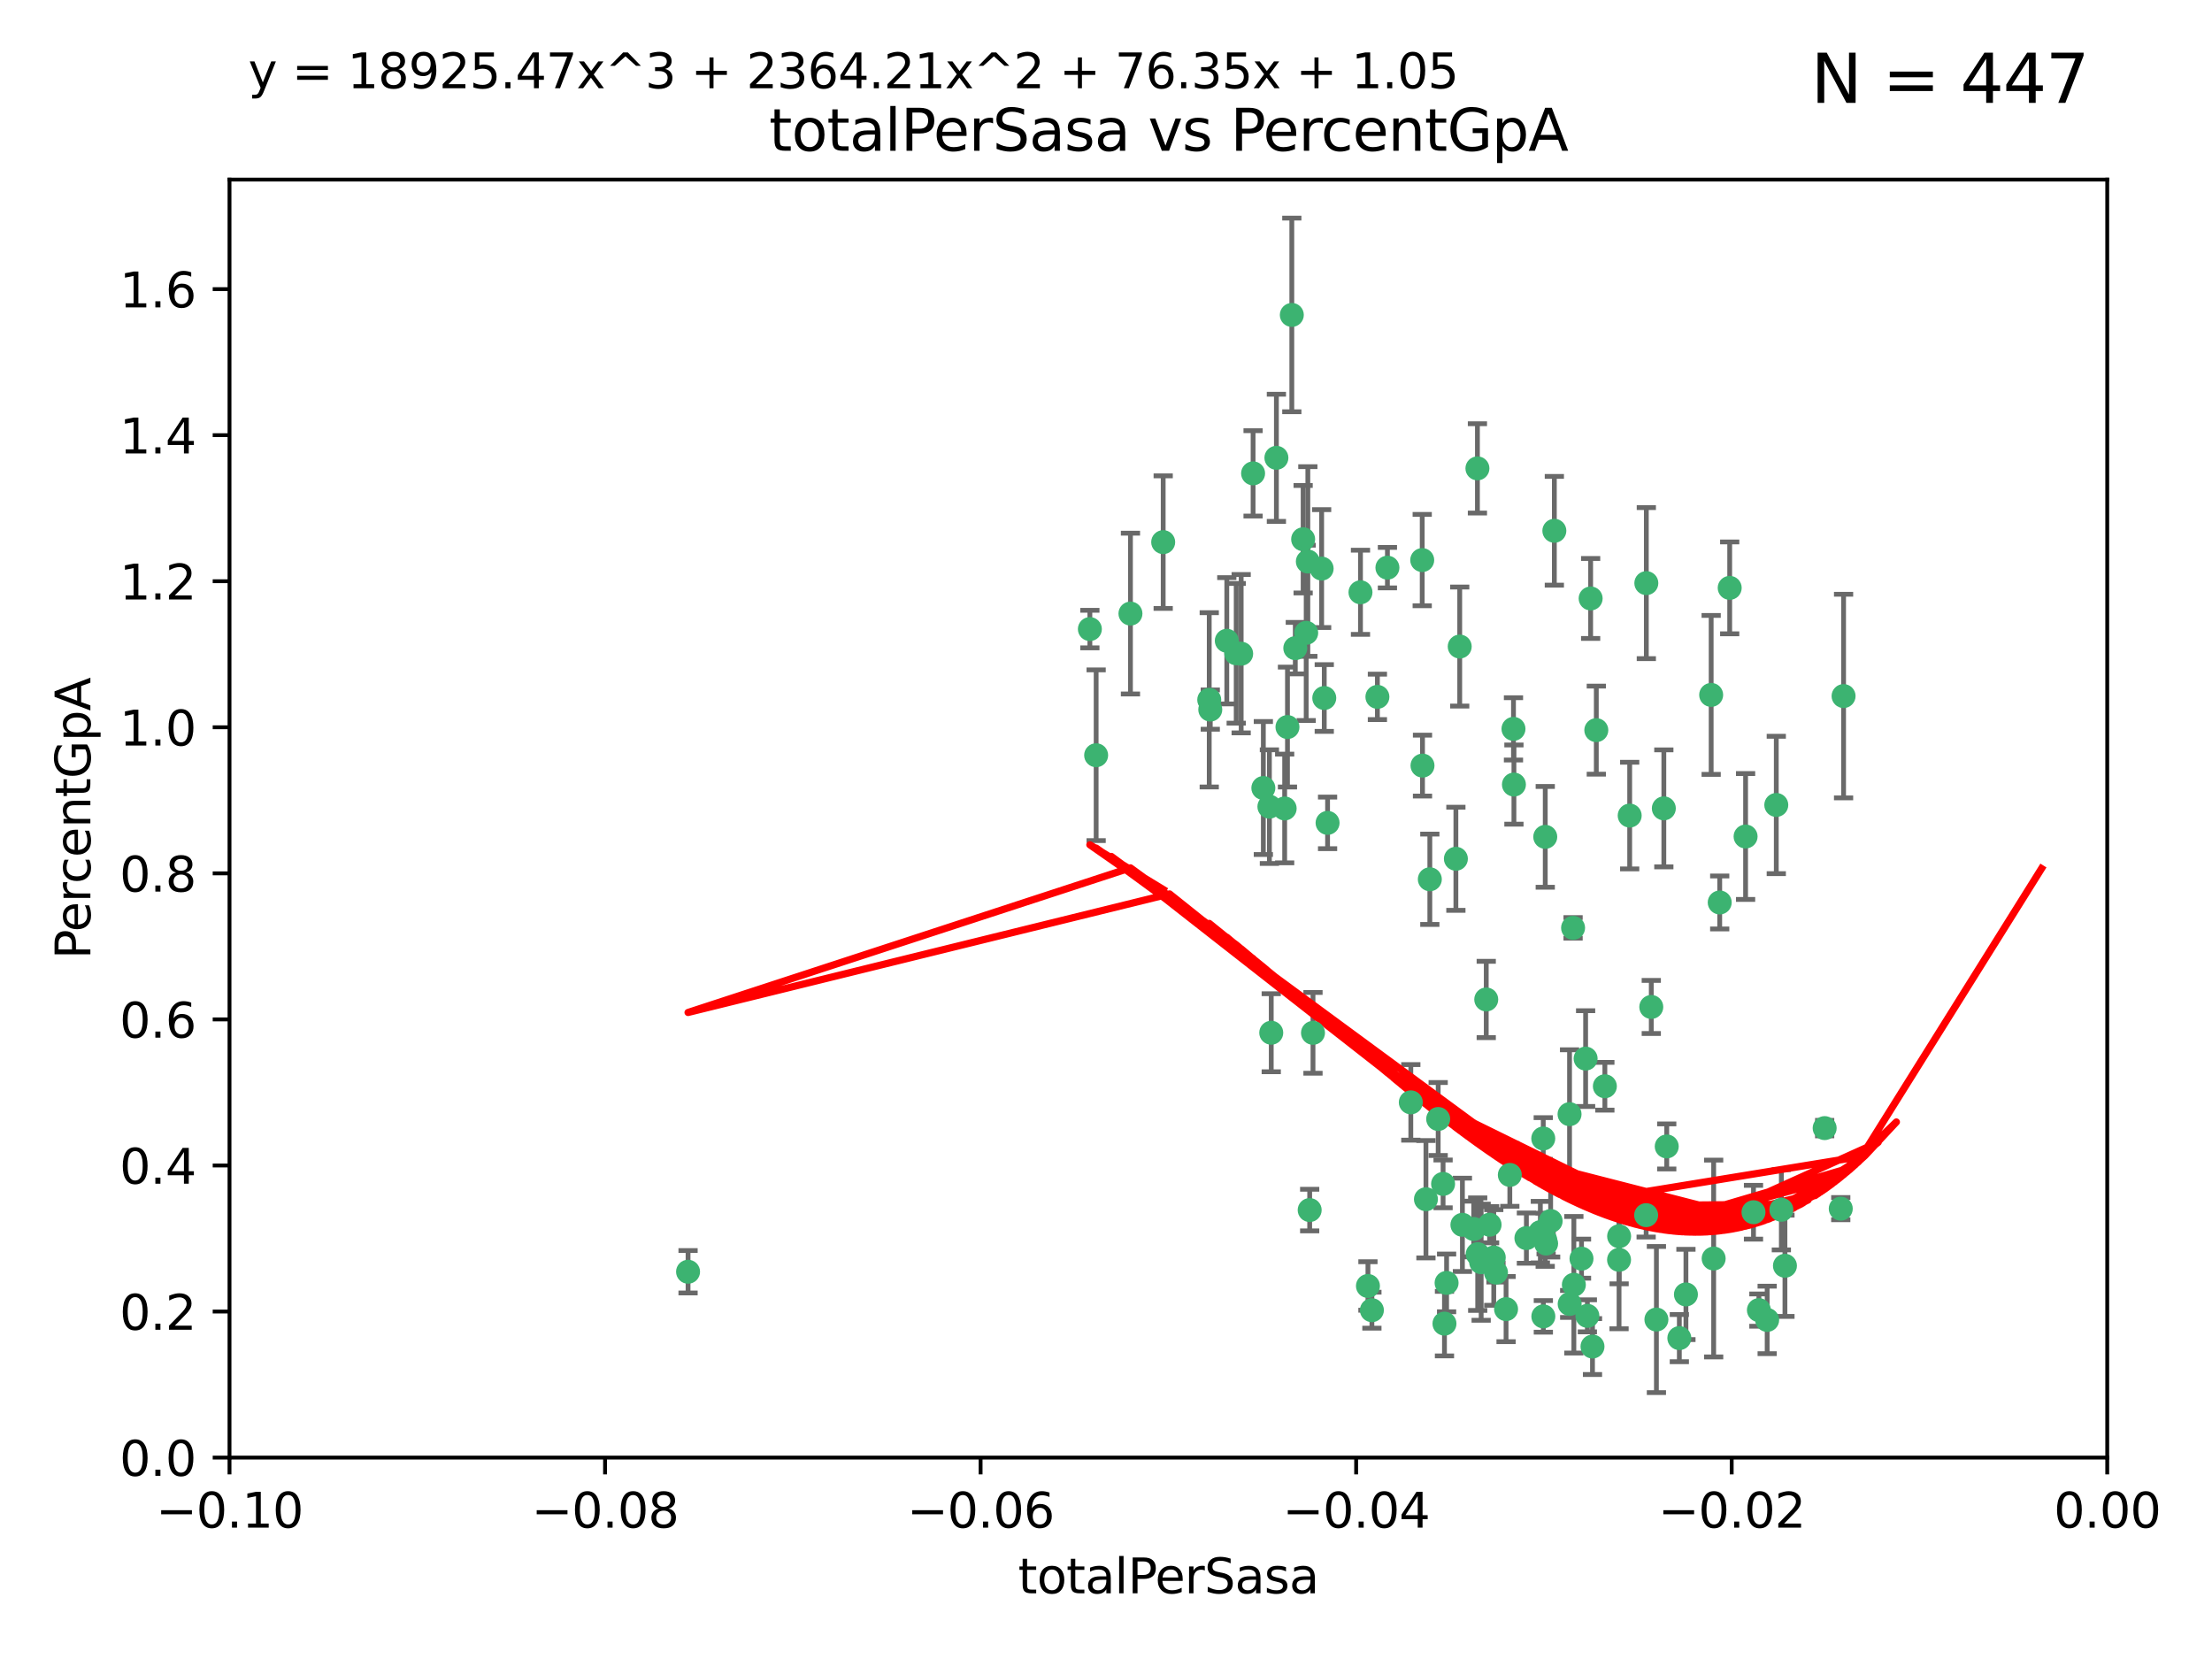 <?xml version="1.0" encoding="utf-8" standalone="no"?>
<!DOCTYPE svg PUBLIC "-//W3C//DTD SVG 1.1//EN"
  "http://www.w3.org/Graphics/SVG/1.1/DTD/svg11.dtd">
<svg xmlns:xlink="http://www.w3.org/1999/xlink" width="460.8pt" height="345.6pt" viewBox="0 0 460.8 345.6" xmlns="http://www.w3.org/2000/svg" version="1.1">
 <defs>
  <style type="text/css">*{stroke-linejoin: round; stroke-linecap: butt}</style>
 </defs>
 <g id="figure_1">
  <g id="patch_1">
   <path d="M 0 345.6 
L 460.8 345.6 
L 460.8 0 
L 0 0 
z
" style="fill: #ffffff"/>
  </g>
  <g id="axes_1">
   <g id="patch_2">
    <path d="M 47.81 303.64 
L 438.975 303.64 
L 438.975 37.411 
L 47.81 37.411 
z
" style="fill: #ffffff"/>
   </g>
   <g id="PathCollection_1">
    <defs>
     <path id="mdb3188c36d" d="M 0 1.118 
C 0.297 1.118 0.581 1 0.791 0.791 
C 1 0.581 1.118 0.297 1.118 0 
C 1.118 -0.297 1 -0.581 0.791 -0.791 
C 0.581 -1 0.297 -1.118 0 -1.118 
C -0.297 -1.118 -0.581 -1 -0.791 -0.791 
C -1 -0.581 -1.118 -0.297 -1.118 0 
C -1.118 0.297 -1 0.581 -0.791 0.791 
C -0.581 1 -0.297 1.118 0 1.118 
z
" style="stroke: #3cb371"/>
    </defs>
    <g clip-path="url(#pe7ebafff86)">
     <use xlink:href="#mdb3188c36d" x="242.314" y="112.935" style="fill: #3cb371; stroke: #3cb371"/>
     <use xlink:href="#mdb3188c36d" x="227.04" y="131.048" style="fill: #3cb371; stroke: #3cb371"/>
     <use xlink:href="#mdb3188c36d" x="261.041" y="98.611" style="fill: #3cb371; stroke: #3cb371"/>
     <use xlink:href="#mdb3188c36d" x="228.347" y="157.33" style="fill: #3cb371; stroke: #3cb371"/>
     <use xlink:href="#mdb3188c36d" x="268.204" y="151.457" style="fill: #3cb371; stroke: #3cb371"/>
     <use xlink:href="#mdb3188c36d" x="269.109" y="65.606" style="fill: #3cb371; stroke: #3cb371"/>
     <use xlink:href="#mdb3188c36d" x="257.525" y="136.097" style="fill: #3cb371; stroke: #3cb371"/>
     <use xlink:href="#mdb3188c36d" x="235.494" y="127.82" style="fill: #3cb371; stroke: #3cb371"/>
     <use xlink:href="#mdb3188c36d" x="143.335" y="264.927" style="fill: #3cb371; stroke: #3cb371"/>
     <use xlink:href="#mdb3188c36d" x="275.322" y="118.446" style="fill: #3cb371; stroke: #3cb371"/>
     <use xlink:href="#mdb3188c36d" x="263.179" y="164.157" style="fill: #3cb371; stroke: #3cb371"/>
     <use xlink:href="#mdb3188c36d" x="252.123" y="147.818" style="fill: #3cb371; stroke: #3cb371"/>
     <use xlink:href="#mdb3188c36d" x="251.907" y="145.786" style="fill: #3cb371; stroke: #3cb371"/>
     <use xlink:href="#mdb3188c36d" x="269.834" y="135.021" style="fill: #3cb371; stroke: #3cb371"/>
     <use xlink:href="#mdb3188c36d" x="272.104" y="131.834" style="fill: #3cb371; stroke: #3cb371"/>
     <use xlink:href="#mdb3188c36d" x="265.897" y="95.371" style="fill: #3cb371; stroke: #3cb371"/>
     <use xlink:href="#mdb3188c36d" x="264.44" y="168.041" style="fill: #3cb371; stroke: #3cb371"/>
     <use xlink:href="#mdb3188c36d" x="289.026" y="118.255" style="fill: #3cb371; stroke: #3cb371"/>
     <use xlink:href="#mdb3188c36d" x="271.469" y="112.334" style="fill: #3cb371; stroke: #3cb371"/>
     <use xlink:href="#mdb3188c36d" x="275.869" y="145.408" style="fill: #3cb371; stroke: #3cb371"/>
     <use xlink:href="#mdb3188c36d" x="283.413" y="123.385" style="fill: #3cb371; stroke: #3cb371"/>
     <use xlink:href="#mdb3188c36d" x="255.564" y="133.482" style="fill: #3cb371; stroke: #3cb371"/>
     <use xlink:href="#mdb3188c36d" x="273.52" y="215.161" style="fill: #3cb371; stroke: #3cb371"/>
     <use xlink:href="#mdb3188c36d" x="296.273" y="116.673" style="fill: #3cb371; stroke: #3cb371"/>
     <use xlink:href="#mdb3188c36d" x="311.642" y="265.1" style="fill: #3cb371; stroke: #3cb371"/>
     <use xlink:href="#mdb3188c36d" x="276.559" y="171.42" style="fill: #3cb371; stroke: #3cb371"/>
     <use xlink:href="#mdb3188c36d" x="314.524" y="244.761" style="fill: #3cb371; stroke: #3cb371"/>
     <use xlink:href="#mdb3188c36d" x="272.448" y="116.973" style="fill: #3cb371; stroke: #3cb371"/>
     <use xlink:href="#mdb3188c36d" x="307.775" y="97.572" style="fill: #3cb371; stroke: #3cb371"/>
     <use xlink:href="#mdb3188c36d" x="331.36" y="124.669" style="fill: #3cb371; stroke: #3cb371"/>
     <use xlink:href="#mdb3188c36d" x="286.939" y="145.171" style="fill: #3cb371; stroke: #3cb371"/>
     <use xlink:href="#mdb3188c36d" x="267.618" y="168.419" style="fill: #3cb371; stroke: #3cb371"/>
     <use xlink:href="#mdb3188c36d" x="264.824" y="215.139" style="fill: #3cb371; stroke: #3cb371"/>
     <use xlink:href="#mdb3188c36d" x="258.558" y="136.178" style="fill: #3cb371; stroke: #3cb371"/>
     <use xlink:href="#mdb3188c36d" x="272.83" y="252.077" style="fill: #3cb371; stroke: #3cb371"/>
     <use xlink:href="#mdb3188c36d" x="297.049" y="249.82" style="fill: #3cb371; stroke: #3cb371"/>
     <use xlink:href="#mdb3188c36d" x="299.599" y="233.109" style="fill: #3cb371; stroke: #3cb371"/>
     <use xlink:href="#mdb3188c36d" x="307.832" y="261.264" style="fill: #3cb371; stroke: #3cb371"/>
     <use xlink:href="#mdb3188c36d" x="296.333" y="159.488" style="fill: #3cb371; stroke: #3cb371"/>
     <use xlink:href="#mdb3188c36d" x="304.086" y="134.689" style="fill: #3cb371; stroke: #3cb371"/>
     <use xlink:href="#mdb3188c36d" x="303.288" y="178.897" style="fill: #3cb371; stroke: #3cb371"/>
     <use xlink:href="#mdb3188c36d" x="285.792" y="272.937" style="fill: #3cb371; stroke: #3cb371"/>
     <use xlink:href="#mdb3188c36d" x="337.293" y="257.532" style="fill: #3cb371; stroke: #3cb371"/>
     <use xlink:href="#mdb3188c36d" x="315.379" y="163.438" style="fill: #3cb371; stroke: #3cb371"/>
     <use xlink:href="#mdb3188c36d" x="315.286" y="151.836" style="fill: #3cb371; stroke: #3cb371"/>
     <use xlink:href="#mdb3188c36d" x="317.977" y="257.919" style="fill: #3cb371; stroke: #3cb371"/>
     <use xlink:href="#mdb3188c36d" x="308.553" y="262.94" style="fill: #3cb371; stroke: #3cb371"/>
     <use xlink:href="#mdb3188c36d" x="300.62" y="246.63" style="fill: #3cb371; stroke: #3cb371"/>
     <use xlink:href="#mdb3188c36d" x="284.968" y="267.891" style="fill: #3cb371; stroke: #3cb371"/>
     <use xlink:href="#mdb3188c36d" x="327.702" y="193.29" style="fill: #3cb371; stroke: #3cb371"/>
     <use xlink:href="#mdb3188c36d" x="297.859" y="183.167" style="fill: #3cb371; stroke: #3cb371"/>
     <use xlink:href="#mdb3188c36d" x="321.489" y="237.168" style="fill: #3cb371; stroke: #3cb371"/>
     <use xlink:href="#mdb3188c36d" x="309.612" y="208.206" style="fill: #3cb371; stroke: #3cb371"/>
     <use xlink:href="#mdb3188c36d" x="330.678" y="274.113" style="fill: #3cb371; stroke: #3cb371"/>
     <use xlink:href="#mdb3188c36d" x="323.8" y="110.571" style="fill: #3cb371; stroke: #3cb371"/>
     <use xlink:href="#mdb3188c36d" x="320.882" y="256.676" style="fill: #3cb371; stroke: #3cb371"/>
     <use xlink:href="#mdb3188c36d" x="304.647" y="255.154" style="fill: #3cb371; stroke: #3cb371"/>
     <use xlink:href="#mdb3188c36d" x="342.961" y="121.476" style="fill: #3cb371; stroke: #3cb371"/>
     <use xlink:href="#mdb3188c36d" x="326.992" y="271.637" style="fill: #3cb371; stroke: #3cb371"/>
     <use xlink:href="#mdb3188c36d" x="301.351" y="267.252" style="fill: #3cb371; stroke: #3cb371"/>
     <use xlink:href="#mdb3188c36d" x="332.54" y="152.103" style="fill: #3cb371; stroke: #3cb371"/>
     <use xlink:href="#mdb3188c36d" x="331.745" y="280.509" style="fill: #3cb371; stroke: #3cb371"/>
     <use xlink:href="#mdb3188c36d" x="307.003" y="256.024" style="fill: #3cb371; stroke: #3cb371"/>
     <use xlink:href="#mdb3188c36d" x="321.507" y="274.227" style="fill: #3cb371; stroke: #3cb371"/>
     <use xlink:href="#mdb3188c36d" x="300.91" y="275.735" style="fill: #3cb371; stroke: #3cb371"/>
     <use xlink:href="#mdb3188c36d" x="293.899" y="229.642" style="fill: #3cb371; stroke: #3cb371"/>
     <use xlink:href="#mdb3188c36d" x="327.864" y="267.639" style="fill: #3cb371; stroke: #3cb371"/>
     <use xlink:href="#mdb3188c36d" x="339.494" y="169.899" style="fill: #3cb371; stroke: #3cb371"/>
     <use xlink:href="#mdb3188c36d" x="310.308" y="255.133" style="fill: #3cb371; stroke: #3cb371"/>
     <use xlink:href="#mdb3188c36d" x="321.905" y="174.332" style="fill: #3cb371; stroke: #3cb371"/>
     <use xlink:href="#mdb3188c36d" x="356.986" y="262.172" style="fill: #3cb371; stroke: #3cb371"/>
     <use xlink:href="#mdb3188c36d" x="343.992" y="209.769" style="fill: #3cb371; stroke: #3cb371"/>
     <use xlink:href="#mdb3188c36d" x="321.894" y="258.268" style="fill: #3cb371; stroke: #3cb371"/>
     <use xlink:href="#mdb3188c36d" x="349.837" y="278.753" style="fill: #3cb371; stroke: #3cb371"/>
     <use xlink:href="#mdb3188c36d" x="334.323" y="226.286" style="fill: #3cb371; stroke: #3cb371"/>
     <use xlink:href="#mdb3188c36d" x="351.21" y="269.656" style="fill: #3cb371; stroke: #3cb371"/>
     <use xlink:href="#mdb3188c36d" x="330.313" y="220.522" style="fill: #3cb371; stroke: #3cb371"/>
     <use xlink:href="#mdb3188c36d" x="346.607" y="168.396" style="fill: #3cb371; stroke: #3cb371"/>
     <use xlink:href="#mdb3188c36d" x="329.456" y="262.2" style="fill: #3cb371; stroke: #3cb371"/>
     <use xlink:href="#mdb3188c36d" x="323.027" y="254.364" style="fill: #3cb371; stroke: #3cb371"/>
     <use xlink:href="#mdb3188c36d" x="342.922" y="253.14" style="fill: #3cb371; stroke: #3cb371"/>
     <use xlink:href="#mdb3188c36d" x="358.248" y="188.002" style="fill: #3cb371; stroke: #3cb371"/>
     <use xlink:href="#mdb3188c36d" x="345.06" y="274.884" style="fill: #3cb371; stroke: #3cb371"/>
     <use xlink:href="#mdb3188c36d" x="311.177" y="261.955" style="fill: #3cb371; stroke: #3cb371"/>
     <use xlink:href="#mdb3188c36d" x="326.966" y="232.101" style="fill: #3cb371; stroke: #3cb371"/>
     <use xlink:href="#mdb3188c36d" x="313.741" y="272.711" style="fill: #3cb371; stroke: #3cb371"/>
     <use xlink:href="#mdb3188c36d" x="322.084" y="259.052" style="fill: #3cb371; stroke: #3cb371"/>
     <use xlink:href="#mdb3188c36d" x="337.278" y="262.443" style="fill: #3cb371; stroke: #3cb371"/>
     <use xlink:href="#mdb3188c36d" x="347.212" y="238.823" style="fill: #3cb371; stroke: #3cb371"/>
     <use xlink:href="#mdb3188c36d" x="370.033" y="167.688" style="fill: #3cb371; stroke: #3cb371"/>
     <use xlink:href="#mdb3188c36d" x="360.328" y="122.465" style="fill: #3cb371; stroke: #3cb371"/>
     <use xlink:href="#mdb3188c36d" x="368.134" y="274.965" style="fill: #3cb371; stroke: #3cb371"/>
     <use xlink:href="#mdb3188c36d" x="356.467" y="144.762" style="fill: #3cb371; stroke: #3cb371"/>
     <use xlink:href="#mdb3188c36d" x="384.05" y="145.004" style="fill: #3cb371; stroke: #3cb371"/>
     <use xlink:href="#mdb3188c36d" x="371.837" y="263.681" style="fill: #3cb371; stroke: #3cb371"/>
     <use xlink:href="#mdb3188c36d" x="371.088" y="252.015" style="fill: #3cb371; stroke: #3cb371"/>
     <use xlink:href="#mdb3188c36d" x="365.285" y="252.529" style="fill: #3cb371; stroke: #3cb371"/>
     <use xlink:href="#mdb3188c36d" x="383.464" y="251.785" style="fill: #3cb371; stroke: #3cb371"/>
     <use xlink:href="#mdb3188c36d" x="366.411" y="272.918" style="fill: #3cb371; stroke: #3cb371"/>
     <use xlink:href="#mdb3188c36d" x="380.11" y="235.004" style="fill: #3cb371; stroke: #3cb371"/>
     <use xlink:href="#mdb3188c36d" x="363.638" y="174.257" style="fill: #3cb371; stroke: #3cb371"/>
    </g>
   </g>
   <g id="matplotlib.axis_1">
    <g id="xtick_1">
     <g id="line2d_1">
      <defs>
       <path id="mdf51722694" d="M 0 0 
L 0 3.5 
" style="stroke: #000000; stroke-width: 0.8"/>
      </defs>
      <g>
       <use xlink:href="#mdf51722694" x="47.81" y="303.64" style="stroke: #000000; stroke-width: 0.8"/>
      </g>
     </g>
     <g id="text_1">
      <!-- −0.10 -->
      <g transform="translate(32.487 318.238)scale(0.1 -0.1)">
       <defs>
        <path id="DejaVuSans-2212" d="M 678 2272 
L 4684 2272 
L 4684 1741 
L 678 1741 
L 678 2272 
z
" transform="scale(0.016)"/>
        <path id="DejaVuSans-30" d="M 2034 4250 
Q 1547 4250 1301 3770 
Q 1056 3291 1056 2328 
Q 1056 1369 1301 889 
Q 1547 409 2034 409 
Q 2525 409 2770 889 
Q 3016 1369 3016 2328 
Q 3016 3291 2770 3770 
Q 2525 4250 2034 4250 
z
M 2034 4750 
Q 2819 4750 3233 4129 
Q 3647 3509 3647 2328 
Q 3647 1150 3233 529 
Q 2819 -91 2034 -91 
Q 1250 -91 836 529 
Q 422 1150 422 2328 
Q 422 3509 836 4129 
Q 1250 4750 2034 4750 
z
" transform="scale(0.016)"/>
        <path id="DejaVuSans-2e" d="M 684 794 
L 1344 794 
L 1344 0 
L 684 0 
L 684 794 
z
" transform="scale(0.016)"/>
        <path id="DejaVuSans-31" d="M 794 531 
L 1825 531 
L 1825 4091 
L 703 3866 
L 703 4441 
L 1819 4666 
L 2450 4666 
L 2450 531 
L 3481 531 
L 3481 0 
L 794 0 
L 794 531 
z
" transform="scale(0.016)"/>
       </defs>
       <use xlink:href="#DejaVuSans-2212"/>
       <use xlink:href="#DejaVuSans-30" x="83.789"/>
       <use xlink:href="#DejaVuSans-2e" x="147.412"/>
       <use xlink:href="#DejaVuSans-31" x="179.199"/>
       <use xlink:href="#DejaVuSans-30" x="242.822"/>
      </g>
     </g>
    </g>
    <g id="xtick_2">
     <g id="line2d_2">
      <g>
       <use xlink:href="#mdf51722694" x="126.043" y="303.64" style="stroke: #000000; stroke-width: 0.8"/>
      </g>
     </g>
     <g id="text_2">
      <!-- −0.08 -->
      <g transform="translate(110.72 318.238)scale(0.1 -0.1)">
       <defs>
        <path id="DejaVuSans-38" d="M 2034 2216 
Q 1584 2216 1326 1975 
Q 1069 1734 1069 1313 
Q 1069 891 1326 650 
Q 1584 409 2034 409 
Q 2484 409 2743 651 
Q 3003 894 3003 1313 
Q 3003 1734 2745 1975 
Q 2488 2216 2034 2216 
z
M 1403 2484 
Q 997 2584 770 2862 
Q 544 3141 544 3541 
Q 544 4100 942 4425 
Q 1341 4750 2034 4750 
Q 2731 4750 3128 4425 
Q 3525 4100 3525 3541 
Q 3525 3141 3298 2862 
Q 3072 2584 2669 2484 
Q 3125 2378 3379 2068 
Q 3634 1759 3634 1313 
Q 3634 634 3220 271 
Q 2806 -91 2034 -91 
Q 1263 -91 848 271 
Q 434 634 434 1313 
Q 434 1759 690 2068 
Q 947 2378 1403 2484 
z
M 1172 3481 
Q 1172 3119 1398 2916 
Q 1625 2713 2034 2713 
Q 2441 2713 2670 2916 
Q 2900 3119 2900 3481 
Q 2900 3844 2670 4047 
Q 2441 4250 2034 4250 
Q 1625 4250 1398 4047 
Q 1172 3844 1172 3481 
z
" transform="scale(0.016)"/>
       </defs>
       <use xlink:href="#DejaVuSans-2212"/>
       <use xlink:href="#DejaVuSans-30" x="83.789"/>
       <use xlink:href="#DejaVuSans-2e" x="147.412"/>
       <use xlink:href="#DejaVuSans-30" x="179.199"/>
       <use xlink:href="#DejaVuSans-38" x="242.822"/>
      </g>
     </g>
    </g>
    <g id="xtick_3">
     <g id="line2d_3">
      <g>
       <use xlink:href="#mdf51722694" x="204.276" y="303.64" style="stroke: #000000; stroke-width: 0.8"/>
      </g>
     </g>
     <g id="text_3">
      <!-- −0.06 -->
      <g transform="translate(188.953 318.238)scale(0.1 -0.1)">
       <defs>
        <path id="DejaVuSans-36" d="M 2113 2584 
Q 1688 2584 1439 2293 
Q 1191 2003 1191 1497 
Q 1191 994 1439 701 
Q 1688 409 2113 409 
Q 2538 409 2786 701 
Q 3034 994 3034 1497 
Q 3034 2003 2786 2293 
Q 2538 2584 2113 2584 
z
M 3366 4563 
L 3366 3988 
Q 3128 4100 2886 4159 
Q 2644 4219 2406 4219 
Q 1781 4219 1451 3797 
Q 1122 3375 1075 2522 
Q 1259 2794 1537 2939 
Q 1816 3084 2150 3084 
Q 2853 3084 3261 2657 
Q 3669 2231 3669 1497 
Q 3669 778 3244 343 
Q 2819 -91 2113 -91 
Q 1303 -91 875 529 
Q 447 1150 447 2328 
Q 447 3434 972 4092 
Q 1497 4750 2381 4750 
Q 2619 4750 2861 4703 
Q 3103 4656 3366 4563 
z
" transform="scale(0.016)"/>
       </defs>
       <use xlink:href="#DejaVuSans-2212"/>
       <use xlink:href="#DejaVuSans-30" x="83.789"/>
       <use xlink:href="#DejaVuSans-2e" x="147.412"/>
       <use xlink:href="#DejaVuSans-30" x="179.199"/>
       <use xlink:href="#DejaVuSans-36" x="242.822"/>
      </g>
     </g>
    </g>
    <g id="xtick_4">
     <g id="line2d_4">
      <g>
       <use xlink:href="#mdf51722694" x="282.509" y="303.64" style="stroke: #000000; stroke-width: 0.8"/>
      </g>
     </g>
     <g id="text_4">
      <!-- −0.04 -->
      <g transform="translate(267.186 318.238)scale(0.1 -0.1)">
       <defs>
        <path id="DejaVuSans-34" d="M 2419 4116 
L 825 1625 
L 2419 1625 
L 2419 4116 
z
M 2253 4666 
L 3047 4666 
L 3047 1625 
L 3713 1625 
L 3713 1100 
L 3047 1100 
L 3047 0 
L 2419 0 
L 2419 1100 
L 313 1100 
L 313 1709 
L 2253 4666 
z
" transform="scale(0.016)"/>
       </defs>
       <use xlink:href="#DejaVuSans-2212"/>
       <use xlink:href="#DejaVuSans-30" x="83.789"/>
       <use xlink:href="#DejaVuSans-2e" x="147.412"/>
       <use xlink:href="#DejaVuSans-30" x="179.199"/>
       <use xlink:href="#DejaVuSans-34" x="242.822"/>
      </g>
     </g>
    </g>
    <g id="xtick_5">
     <g id="line2d_5">
      <g>
       <use xlink:href="#mdf51722694" x="360.742" y="303.64" style="stroke: #000000; stroke-width: 0.8"/>
      </g>
     </g>
     <g id="text_5">
      <!-- −0.02 -->
      <g transform="translate(345.419 318.238)scale(0.1 -0.1)">
       <defs>
        <path id="DejaVuSans-32" d="M 1228 531 
L 3431 531 
L 3431 0 
L 469 0 
L 469 531 
Q 828 903 1448 1529 
Q 2069 2156 2228 2338 
Q 2531 2678 2651 2914 
Q 2772 3150 2772 3378 
Q 2772 3750 2511 3984 
Q 2250 4219 1831 4219 
Q 1534 4219 1204 4116 
Q 875 4013 500 3803 
L 500 4441 
Q 881 4594 1212 4672 
Q 1544 4750 1819 4750 
Q 2544 4750 2975 4387 
Q 3406 4025 3406 3419 
Q 3406 3131 3298 2873 
Q 3191 2616 2906 2266 
Q 2828 2175 2409 1742 
Q 1991 1309 1228 531 
z
" transform="scale(0.016)"/>
       </defs>
       <use xlink:href="#DejaVuSans-2212"/>
       <use xlink:href="#DejaVuSans-30" x="83.789"/>
       <use xlink:href="#DejaVuSans-2e" x="147.412"/>
       <use xlink:href="#DejaVuSans-30" x="179.199"/>
       <use xlink:href="#DejaVuSans-32" x="242.822"/>
      </g>
     </g>
    </g>
    <g id="xtick_6">
     <g id="line2d_6">
      <g>
       <use xlink:href="#mdf51722694" x="438.975" y="303.64" style="stroke: #000000; stroke-width: 0.8"/>
      </g>
     </g>
     <g id="text_6">
      <!-- 0.00 -->
      <g transform="translate(427.842 318.238)scale(0.1 -0.1)">
       <use xlink:href="#DejaVuSans-30"/>
       <use xlink:href="#DejaVuSans-2e" x="63.623"/>
       <use xlink:href="#DejaVuSans-30" x="95.41"/>
       <use xlink:href="#DejaVuSans-30" x="159.033"/>
      </g>
     </g>
    </g>
    <g id="text_7">
     <!-- totalPerSasa -->
     <g transform="translate(212.087 331.917)scale(0.1 -0.1)">
      <defs>
       <path id="DejaVuSans-74" d="M 1172 4494 
L 1172 3500 
L 2356 3500 
L 2356 3053 
L 1172 3053 
L 1172 1153 
Q 1172 725 1289 603 
Q 1406 481 1766 481 
L 2356 481 
L 2356 0 
L 1766 0 
Q 1100 0 847 248 
Q 594 497 594 1153 
L 594 3053 
L 172 3053 
L 172 3500 
L 594 3500 
L 594 4494 
L 1172 4494 
z
" transform="scale(0.016)"/>
       <path id="DejaVuSans-6f" d="M 1959 3097 
Q 1497 3097 1228 2736 
Q 959 2375 959 1747 
Q 959 1119 1226 758 
Q 1494 397 1959 397 
Q 2419 397 2687 759 
Q 2956 1122 2956 1747 
Q 2956 2369 2687 2733 
Q 2419 3097 1959 3097 
z
M 1959 3584 
Q 2709 3584 3137 3096 
Q 3566 2609 3566 1747 
Q 3566 888 3137 398 
Q 2709 -91 1959 -91 
Q 1206 -91 779 398 
Q 353 888 353 1747 
Q 353 2609 779 3096 
Q 1206 3584 1959 3584 
z
" transform="scale(0.016)"/>
       <path id="DejaVuSans-61" d="M 2194 1759 
Q 1497 1759 1228 1600 
Q 959 1441 959 1056 
Q 959 750 1161 570 
Q 1363 391 1709 391 
Q 2188 391 2477 730 
Q 2766 1069 2766 1631 
L 2766 1759 
L 2194 1759 
z
M 3341 1997 
L 3341 0 
L 2766 0 
L 2766 531 
Q 2569 213 2275 61 
Q 1981 -91 1556 -91 
Q 1019 -91 701 211 
Q 384 513 384 1019 
Q 384 1609 779 1909 
Q 1175 2209 1959 2209 
L 2766 2209 
L 2766 2266 
Q 2766 2663 2505 2880 
Q 2244 3097 1772 3097 
Q 1472 3097 1187 3025 
Q 903 2953 641 2809 
L 641 3341 
Q 956 3463 1253 3523 
Q 1550 3584 1831 3584 
Q 2591 3584 2966 3190 
Q 3341 2797 3341 1997 
z
" transform="scale(0.016)"/>
       <path id="DejaVuSans-6c" d="M 603 4863 
L 1178 4863 
L 1178 0 
L 603 0 
L 603 4863 
z
" transform="scale(0.016)"/>
       <path id="DejaVuSans-50" d="M 1259 4147 
L 1259 2394 
L 2053 2394 
Q 2494 2394 2734 2622 
Q 2975 2850 2975 3272 
Q 2975 3691 2734 3919 
Q 2494 4147 2053 4147 
L 1259 4147 
z
M 628 4666 
L 2053 4666 
Q 2838 4666 3239 4311 
Q 3641 3956 3641 3272 
Q 3641 2581 3239 2228 
Q 2838 1875 2053 1875 
L 1259 1875 
L 1259 0 
L 628 0 
L 628 4666 
z
" transform="scale(0.016)"/>
       <path id="DejaVuSans-65" d="M 3597 1894 
L 3597 1613 
L 953 1613 
Q 991 1019 1311 708 
Q 1631 397 2203 397 
Q 2534 397 2845 478 
Q 3156 559 3463 722 
L 3463 178 
Q 3153 47 2828 -22 
Q 2503 -91 2169 -91 
Q 1331 -91 842 396 
Q 353 884 353 1716 
Q 353 2575 817 3079 
Q 1281 3584 2069 3584 
Q 2775 3584 3186 3129 
Q 3597 2675 3597 1894 
z
M 3022 2063 
Q 3016 2534 2758 2815 
Q 2500 3097 2075 3097 
Q 1594 3097 1305 2825 
Q 1016 2553 972 2059 
L 3022 2063 
z
" transform="scale(0.016)"/>
       <path id="DejaVuSans-72" d="M 2631 2963 
Q 2534 3019 2420 3045 
Q 2306 3072 2169 3072 
Q 1681 3072 1420 2755 
Q 1159 2438 1159 1844 
L 1159 0 
L 581 0 
L 581 3500 
L 1159 3500 
L 1159 2956 
Q 1341 3275 1631 3429 
Q 1922 3584 2338 3584 
Q 2397 3584 2469 3576 
Q 2541 3569 2628 3553 
L 2631 2963 
z
" transform="scale(0.016)"/>
       <path id="DejaVuSans-53" d="M 3425 4513 
L 3425 3897 
Q 3066 4069 2747 4153 
Q 2428 4238 2131 4238 
Q 1616 4238 1336 4038 
Q 1056 3838 1056 3469 
Q 1056 3159 1242 3001 
Q 1428 2844 1947 2747 
L 2328 2669 
Q 3034 2534 3370 2195 
Q 3706 1856 3706 1288 
Q 3706 609 3251 259 
Q 2797 -91 1919 -91 
Q 1588 -91 1214 -16 
Q 841 59 441 206 
L 441 856 
Q 825 641 1194 531 
Q 1563 422 1919 422 
Q 2459 422 2753 634 
Q 3047 847 3047 1241 
Q 3047 1584 2836 1778 
Q 2625 1972 2144 2069 
L 1759 2144 
Q 1053 2284 737 2584 
Q 422 2884 422 3419 
Q 422 4038 858 4394 
Q 1294 4750 2059 4750 
Q 2388 4750 2728 4690 
Q 3069 4631 3425 4513 
z
" transform="scale(0.016)"/>
       <path id="DejaVuSans-73" d="M 2834 3397 
L 2834 2853 
Q 2591 2978 2328 3040 
Q 2066 3103 1784 3103 
Q 1356 3103 1142 2972 
Q 928 2841 928 2578 
Q 928 2378 1081 2264 
Q 1234 2150 1697 2047 
L 1894 2003 
Q 2506 1872 2764 1633 
Q 3022 1394 3022 966 
Q 3022 478 2636 193 
Q 2250 -91 1575 -91 
Q 1294 -91 989 -36 
Q 684 19 347 128 
L 347 722 
Q 666 556 975 473 
Q 1284 391 1588 391 
Q 1994 391 2212 530 
Q 2431 669 2431 922 
Q 2431 1156 2273 1281 
Q 2116 1406 1581 1522 
L 1381 1569 
Q 847 1681 609 1914 
Q 372 2147 372 2553 
Q 372 3047 722 3315 
Q 1072 3584 1716 3584 
Q 2034 3584 2315 3537 
Q 2597 3491 2834 3397 
z
" transform="scale(0.016)"/>
      </defs>
      <use xlink:href="#DejaVuSans-74"/>
      <use xlink:href="#DejaVuSans-6f" x="39.209"/>
      <use xlink:href="#DejaVuSans-74" x="100.391"/>
      <use xlink:href="#DejaVuSans-61" x="139.6"/>
      <use xlink:href="#DejaVuSans-6c" x="200.879"/>
      <use xlink:href="#DejaVuSans-50" x="228.662"/>
      <use xlink:href="#DejaVuSans-65" x="285.34"/>
      <use xlink:href="#DejaVuSans-72" x="346.863"/>
      <use xlink:href="#DejaVuSans-53" x="387.977"/>
      <use xlink:href="#DejaVuSans-61" x="451.453"/>
      <use xlink:href="#DejaVuSans-73" x="512.732"/>
      <use xlink:href="#DejaVuSans-61" x="564.832"/>
     </g>
    </g>
   </g>
   <g id="matplotlib.axis_2">
    <g id="ytick_1">
     <g id="line2d_7">
      <defs>
       <path id="m1163198ab9" d="M 0 0 
L -3.5 0 
" style="stroke: #000000; stroke-width: 0.8"/>
      </defs>
      <g>
       <use xlink:href="#m1163198ab9" x="47.81" y="303.64" style="stroke: #000000; stroke-width: 0.8"/>
      </g>
     </g>
     <g id="text_8">
      <!-- 0.0 -->
      <g transform="translate(24.907 307.439)scale(0.1 -0.1)">
       <use xlink:href="#DejaVuSans-30"/>
       <use xlink:href="#DejaVuSans-2e" x="63.623"/>
       <use xlink:href="#DejaVuSans-30" x="95.41"/>
      </g>
     </g>
    </g>
    <g id="ytick_2">
     <g id="line2d_8">
      <g>
       <use xlink:href="#m1163198ab9" x="47.81" y="273.214" style="stroke: #000000; stroke-width: 0.8"/>
      </g>
     </g>
     <g id="text_9">
      <!-- 0.2 -->
      <g transform="translate(24.907 277.013)scale(0.1 -0.1)">
       <use xlink:href="#DejaVuSans-30"/>
       <use xlink:href="#DejaVuSans-2e" x="63.623"/>
       <use xlink:href="#DejaVuSans-32" x="95.41"/>
      </g>
     </g>
    </g>
    <g id="ytick_3">
     <g id="line2d_9">
      <g>
       <use xlink:href="#m1163198ab9" x="47.81" y="242.788" style="stroke: #000000; stroke-width: 0.8"/>
      </g>
     </g>
     <g id="text_10">
      <!-- 0.4 -->
      <g transform="translate(24.907 246.587)scale(0.1 -0.1)">
       <use xlink:href="#DejaVuSans-30"/>
       <use xlink:href="#DejaVuSans-2e" x="63.623"/>
       <use xlink:href="#DejaVuSans-34" x="95.41"/>
      </g>
     </g>
    </g>
    <g id="ytick_4">
     <g id="line2d_10">
      <g>
       <use xlink:href="#m1163198ab9" x="47.81" y="212.362" style="stroke: #000000; stroke-width: 0.8"/>
      </g>
     </g>
     <g id="text_11">
      <!-- 0.6 -->
      <g transform="translate(24.907 216.161)scale(0.1 -0.1)">
       <use xlink:href="#DejaVuSans-30"/>
       <use xlink:href="#DejaVuSans-2e" x="63.623"/>
       <use xlink:href="#DejaVuSans-36" x="95.41"/>
      </g>
     </g>
    </g>
    <g id="ytick_5">
     <g id="line2d_11">
      <g>
       <use xlink:href="#m1163198ab9" x="47.81" y="181.935" style="stroke: #000000; stroke-width: 0.8"/>
      </g>
     </g>
     <g id="text_12">
      <!-- 0.8 -->
      <g transform="translate(24.907 185.735)scale(0.1 -0.1)">
       <use xlink:href="#DejaVuSans-30"/>
       <use xlink:href="#DejaVuSans-2e" x="63.623"/>
       <use xlink:href="#DejaVuSans-38" x="95.41"/>
      </g>
     </g>
    </g>
    <g id="ytick_6">
     <g id="line2d_12">
      <g>
       <use xlink:href="#m1163198ab9" x="47.81" y="151.509" style="stroke: #000000; stroke-width: 0.8"/>
      </g>
     </g>
     <g id="text_13">
      <!-- 1.0 -->
      <g transform="translate(24.907 155.308)scale(0.1 -0.1)">
       <use xlink:href="#DejaVuSans-31"/>
       <use xlink:href="#DejaVuSans-2e" x="63.623"/>
       <use xlink:href="#DejaVuSans-30" x="95.41"/>
      </g>
     </g>
    </g>
    <g id="ytick_7">
     <g id="line2d_13">
      <g>
       <use xlink:href="#m1163198ab9" x="47.81" y="121.083" style="stroke: #000000; stroke-width: 0.8"/>
      </g>
     </g>
     <g id="text_14">
      <!-- 1.2 -->
      <g transform="translate(24.907 124.882)scale(0.1 -0.1)">
       <use xlink:href="#DejaVuSans-31"/>
       <use xlink:href="#DejaVuSans-2e" x="63.623"/>
       <use xlink:href="#DejaVuSans-32" x="95.41"/>
      </g>
     </g>
    </g>
    <g id="ytick_8">
     <g id="line2d_14">
      <g>
       <use xlink:href="#m1163198ab9" x="47.81" y="90.657" style="stroke: #000000; stroke-width: 0.8"/>
      </g>
     </g>
     <g id="text_15">
      <!-- 1.4 -->
      <g transform="translate(24.907 94.456)scale(0.1 -0.1)">
       <use xlink:href="#DejaVuSans-31"/>
       <use xlink:href="#DejaVuSans-2e" x="63.623"/>
       <use xlink:href="#DejaVuSans-34" x="95.41"/>
      </g>
     </g>
    </g>
    <g id="ytick_9">
     <g id="line2d_15">
      <g>
       <use xlink:href="#m1163198ab9" x="47.81" y="60.231" style="stroke: #000000; stroke-width: 0.8"/>
      </g>
     </g>
     <g id="text_16">
      <!-- 1.6 -->
      <g transform="translate(24.907 64.03)scale(0.1 -0.1)">
       <use xlink:href="#DejaVuSans-31"/>
       <use xlink:href="#DejaVuSans-2e" x="63.623"/>
       <use xlink:href="#DejaVuSans-36" x="95.41"/>
      </g>
     </g>
    </g>
    <g id="text_17">
     <!-- PercentGpA -->
     <g transform="translate(18.827 199.802)rotate(-90)scale(0.1 -0.1)">
      <defs>
       <path id="DejaVuSans-63" d="M 3122 3366 
L 3122 2828 
Q 2878 2963 2633 3030 
Q 2388 3097 2138 3097 
Q 1578 3097 1268 2742 
Q 959 2388 959 1747 
Q 959 1106 1268 751 
Q 1578 397 2138 397 
Q 2388 397 2633 464 
Q 2878 531 3122 666 
L 3122 134 
Q 2881 22 2623 -34 
Q 2366 -91 2075 -91 
Q 1284 -91 818 406 
Q 353 903 353 1747 
Q 353 2603 823 3093 
Q 1294 3584 2113 3584 
Q 2378 3584 2631 3529 
Q 2884 3475 3122 3366 
z
" transform="scale(0.016)"/>
       <path id="DejaVuSans-6e" d="M 3513 2113 
L 3513 0 
L 2938 0 
L 2938 2094 
Q 2938 2591 2744 2837 
Q 2550 3084 2163 3084 
Q 1697 3084 1428 2787 
Q 1159 2491 1159 1978 
L 1159 0 
L 581 0 
L 581 3500 
L 1159 3500 
L 1159 2956 
Q 1366 3272 1645 3428 
Q 1925 3584 2291 3584 
Q 2894 3584 3203 3211 
Q 3513 2838 3513 2113 
z
" transform="scale(0.016)"/>
       <path id="DejaVuSans-47" d="M 3809 666 
L 3809 1919 
L 2778 1919 
L 2778 2438 
L 4434 2438 
L 4434 434 
Q 4069 175 3628 42 
Q 3188 -91 2688 -91 
Q 1594 -91 976 548 
Q 359 1188 359 2328 
Q 359 3472 976 4111 
Q 1594 4750 2688 4750 
Q 3144 4750 3555 4637 
Q 3966 4525 4313 4306 
L 4313 3634 
Q 3963 3931 3569 4081 
Q 3175 4231 2741 4231 
Q 1884 4231 1454 3753 
Q 1025 3275 1025 2328 
Q 1025 1384 1454 906 
Q 1884 428 2741 428 
Q 3075 428 3337 486 
Q 3600 544 3809 666 
z
" transform="scale(0.016)"/>
       <path id="DejaVuSans-70" d="M 1159 525 
L 1159 -1331 
L 581 -1331 
L 581 3500 
L 1159 3500 
L 1159 2969 
Q 1341 3281 1617 3432 
Q 1894 3584 2278 3584 
Q 2916 3584 3314 3078 
Q 3713 2572 3713 1747 
Q 3713 922 3314 415 
Q 2916 -91 2278 -91 
Q 1894 -91 1617 61 
Q 1341 213 1159 525 
z
M 3116 1747 
Q 3116 2381 2855 2742 
Q 2594 3103 2138 3103 
Q 1681 3103 1420 2742 
Q 1159 2381 1159 1747 
Q 1159 1113 1420 752 
Q 1681 391 2138 391 
Q 2594 391 2855 752 
Q 3116 1113 3116 1747 
z
" transform="scale(0.016)"/>
       <path id="DejaVuSans-41" d="M 2188 4044 
L 1331 1722 
L 3047 1722 
L 2188 4044 
z
M 1831 4666 
L 2547 4666 
L 4325 0 
L 3669 0 
L 3244 1197 
L 1141 1197 
L 716 0 
L 50 0 
L 1831 4666 
z
" transform="scale(0.016)"/>
      </defs>
      <use xlink:href="#DejaVuSans-50"/>
      <use xlink:href="#DejaVuSans-65" x="56.678"/>
      <use xlink:href="#DejaVuSans-72" x="118.201"/>
      <use xlink:href="#DejaVuSans-63" x="157.064"/>
      <use xlink:href="#DejaVuSans-65" x="212.045"/>
      <use xlink:href="#DejaVuSans-6e" x="273.568"/>
      <use xlink:href="#DejaVuSans-74" x="336.947"/>
      <use xlink:href="#DejaVuSans-47" x="376.156"/>
      <use xlink:href="#DejaVuSans-70" x="453.646"/>
      <use xlink:href="#DejaVuSans-41" x="517.123"/>
     </g>
    </g>
   </g>
   <g id="LineCollection_1">
    <path d="M 242.314 126.742 
L 242.314 99.128 
" clip-path="url(#pe7ebafff86)" style="fill: none; stroke: #696969"/>
    <path d="M 227.04 134.958 
L 227.04 127.138 
" clip-path="url(#pe7ebafff86)" style="fill: none; stroke: #696969"/>
    <path d="M 261.041 107.5 
L 261.041 89.723 
" clip-path="url(#pe7ebafff86)" style="fill: none; stroke: #696969"/>
    <path d="M 228.347 175.107 
L 228.347 139.552 
" clip-path="url(#pe7ebafff86)" style="fill: none; stroke: #696969"/>
    <path d="M 268.204 163.945 
L 268.204 138.968 
" clip-path="url(#pe7ebafff86)" style="fill: none; stroke: #696969"/>
    <path d="M 269.109 85.777 
L 269.109 45.434 
" clip-path="url(#pe7ebafff86)" style="fill: none; stroke: #696969"/>
    <path d="M 257.525 150.645 
L 257.525 121.55 
" clip-path="url(#pe7ebafff86)" style="fill: none; stroke: #696969"/>
    <path d="M 235.494 144.568 
L 235.494 111.073 
" clip-path="url(#pe7ebafff86)" style="fill: none; stroke: #696969"/>
    <path d="M 143.335 269.346 
L 143.335 260.509 
" clip-path="url(#pe7ebafff86)" style="fill: none; stroke: #696969"/>
    <path d="M 275.322 130.722 
L 275.322 106.17 
" clip-path="url(#pe7ebafff86)" style="fill: none; stroke: #696969"/>
    <path d="M 263.179 178.007 
L 263.179 150.307 
" clip-path="url(#pe7ebafff86)" style="fill: none; stroke: #696969"/>
    <path d="M 252.123 151.909 
L 252.123 143.727 
" clip-path="url(#pe7ebafff86)" style="fill: none; stroke: #696969"/>
    <path d="M 251.907 163.937 
L 251.907 127.634 
" clip-path="url(#pe7ebafff86)" style="fill: none; stroke: #696969"/>
    <path d="M 269.834 140.382 
L 269.834 129.659 
" clip-path="url(#pe7ebafff86)" style="fill: none; stroke: #696969"/>
    <path d="M 272.104 150.092 
L 272.104 113.575 
" clip-path="url(#pe7ebafff86)" style="fill: none; stroke: #696969"/>
    <path d="M 265.897 108.615 
L 265.897 82.127 
" clip-path="url(#pe7ebafff86)" style="fill: none; stroke: #696969"/>
    <path d="M 264.44 179.882 
L 264.44 156.201 
" clip-path="url(#pe7ebafff86)" style="fill: none; stroke: #696969"/>
    <path d="M 289.026 122.472 
L 289.026 114.039 
" clip-path="url(#pe7ebafff86)" style="fill: none; stroke: #696969"/>
    <path d="M 271.469 123.529 
L 271.469 101.139 
" clip-path="url(#pe7ebafff86)" style="fill: none; stroke: #696969"/>
    <path d="M 275.869 152.361 
L 275.869 138.456 
" clip-path="url(#pe7ebafff86)" style="fill: none; stroke: #696969"/>
    <path d="M 283.413 132.151 
L 283.413 114.62 
" clip-path="url(#pe7ebafff86)" style="fill: none; stroke: #696969"/>
    <path d="M 255.564 146.637 
L 255.564 120.327 
" clip-path="url(#pe7ebafff86)" style="fill: none; stroke: #696969"/>
    <path d="M 273.52 223.572 
L 273.52 206.751 
" clip-path="url(#pe7ebafff86)" style="fill: none; stroke: #696969"/>
    <path d="M 296.273 126.191 
L 296.273 107.154 
" clip-path="url(#pe7ebafff86)" style="fill: none; stroke: #696969"/>
    <path d="M 311.642 267.073 
L 311.642 263.128 
" clip-path="url(#pe7ebafff86)" style="fill: none; stroke: #696969"/>
    <path d="M 276.559 176.791 
L 276.559 166.049 
" clip-path="url(#pe7ebafff86)" style="fill: none; stroke: #696969"/>
    <path d="M 314.524 251.297 
L 314.524 238.225 
" clip-path="url(#pe7ebafff86)" style="fill: none; stroke: #696969"/>
    <path d="M 272.448 136.73 
L 272.448 97.216 
" clip-path="url(#pe7ebafff86)" style="fill: none; stroke: #696969"/>
    <path d="M 307.775 106.878 
L 307.775 88.267 
" clip-path="url(#pe7ebafff86)" style="fill: none; stroke: #696969"/>
    <path d="M 331.36 132.997 
L 331.36 116.341 
" clip-path="url(#pe7ebafff86)" style="fill: none; stroke: #696969"/>
    <path d="M 286.939 149.901 
L 286.939 140.441 
" clip-path="url(#pe7ebafff86)" style="fill: none; stroke: #696969"/>
    <path d="M 267.618 179.743 
L 267.618 157.094 
" clip-path="url(#pe7ebafff86)" style="fill: none; stroke: #696969"/>
    <path d="M 264.824 223.268 
L 264.824 207.01 
" clip-path="url(#pe7ebafff86)" style="fill: none; stroke: #696969"/>
    <path d="M 258.558 152.672 
L 258.558 119.684 
" clip-path="url(#pe7ebafff86)" style="fill: none; stroke: #696969"/>
    <path d="M 272.83 256.413 
L 272.83 247.741 
" clip-path="url(#pe7ebafff86)" style="fill: none; stroke: #696969"/>
    <path d="M 297.049 262.044 
L 297.049 237.595 
" clip-path="url(#pe7ebafff86)" style="fill: none; stroke: #696969"/>
    <path d="M 299.599 240.71 
L 299.599 225.508 
" clip-path="url(#pe7ebafff86)" style="fill: none; stroke: #696969"/>
    <path d="M 307.832 272.983 
L 307.832 249.544 
" clip-path="url(#pe7ebafff86)" style="fill: none; stroke: #696969"/>
    <path d="M 296.333 165.831 
L 296.333 153.145 
" clip-path="url(#pe7ebafff86)" style="fill: none; stroke: #696969"/>
    <path d="M 304.086 147.086 
L 304.086 122.292 
" clip-path="url(#pe7ebafff86)" style="fill: none; stroke: #696969"/>
    <path d="M 303.288 189.642 
L 303.288 168.152 
" clip-path="url(#pe7ebafff86)" style="fill: none; stroke: #696969"/>
    <path d="M 285.792 276.685 
L 285.792 269.189 
" clip-path="url(#pe7ebafff86)" style="fill: none; stroke: #696969"/>
    <path d="M 337.293 267.446 
L 337.293 247.618 
" clip-path="url(#pe7ebafff86)" style="fill: none; stroke: #696969"/>
    <path d="M 315.379 171.687 
L 315.379 155.189 
" clip-path="url(#pe7ebafff86)" style="fill: none; stroke: #696969"/>
    <path d="M 315.286 158.321 
L 315.286 145.352 
" clip-path="url(#pe7ebafff86)" style="fill: none; stroke: #696969"/>
    <path d="M 317.977 263.155 
L 317.977 252.684 
" clip-path="url(#pe7ebafff86)" style="fill: none; stroke: #696969"/>
    <path d="M 308.553 275.039 
L 308.553 250.841 
" clip-path="url(#pe7ebafff86)" style="fill: none; stroke: #696969"/>
    <path d="M 300.62 251.607 
L 300.62 241.653 
" clip-path="url(#pe7ebafff86)" style="fill: none; stroke: #696969"/>
    <path d="M 284.968 272.942 
L 284.968 262.839 
" clip-path="url(#pe7ebafff86)" style="fill: none; stroke: #696969"/>
    <path d="M 327.702 195.434 
L 327.702 191.146 
" clip-path="url(#pe7ebafff86)" style="fill: none; stroke: #696969"/>
    <path d="M 297.859 192.579 
L 297.859 173.755 
" clip-path="url(#pe7ebafff86)" style="fill: none; stroke: #696969"/>
    <path d="M 321.489 241.512 
L 321.489 232.824 
" clip-path="url(#pe7ebafff86)" style="fill: none; stroke: #696969"/>
    <path d="M 309.612 216.157 
L 309.612 200.256 
" clip-path="url(#pe7ebafff86)" style="fill: none; stroke: #696969"/>
    <path d="M 330.678 277.453 
L 330.678 270.772 
" clip-path="url(#pe7ebafff86)" style="fill: none; stroke: #696969"/>
    <path d="M 323.8 121.897 
L 323.8 99.245 
" clip-path="url(#pe7ebafff86)" style="fill: none; stroke: #696969"/>
    <path d="M 320.882 263.084 
L 320.882 250.268 
" clip-path="url(#pe7ebafff86)" style="fill: none; stroke: #696969"/>
    <path d="M 304.647 264.872 
L 304.647 245.435 
" clip-path="url(#pe7ebafff86)" style="fill: none; stroke: #696969"/>
    <path d="M 342.961 137.206 
L 342.961 105.745 
" clip-path="url(#pe7ebafff86)" style="fill: none; stroke: #696969"/>
    <path d="M 326.992 274.448 
L 326.992 268.825 
" clip-path="url(#pe7ebafff86)" style="fill: none; stroke: #696969"/>
    <path d="M 301.351 273.263 
L 301.351 261.242 
" clip-path="url(#pe7ebafff86)" style="fill: none; stroke: #696969"/>
    <path d="M 332.54 161.277 
L 332.54 142.929 
" clip-path="url(#pe7ebafff86)" style="fill: none; stroke: #696969"/>
    <path d="M 331.745 286.333 
L 331.745 274.685 
" clip-path="url(#pe7ebafff86)" style="fill: none; stroke: #696969"/>
    <path d="M 307.003 261.819 
L 307.003 250.229 
" clip-path="url(#pe7ebafff86)" style="fill: none; stroke: #696969"/>
    <path d="M 321.507 277.522 
L 321.507 270.932 
" clip-path="url(#pe7ebafff86)" style="fill: none; stroke: #696969"/>
    <path d="M 300.91 282.455 
L 300.91 269.016 
" clip-path="url(#pe7ebafff86)" style="fill: none; stroke: #696969"/>
    <path d="M 293.899 237.513 
L 293.899 221.772 
" clip-path="url(#pe7ebafff86)" style="fill: none; stroke: #696969"/>
    <path d="M 327.864 281.862 
L 327.864 253.417 
" clip-path="url(#pe7ebafff86)" style="fill: none; stroke: #696969"/>
    <path d="M 339.494 181.006 
L 339.494 158.792 
" clip-path="url(#pe7ebafff86)" style="fill: none; stroke: #696969"/>
    <path d="M 310.308 258.904 
L 310.308 251.363 
" clip-path="url(#pe7ebafff86)" style="fill: none; stroke: #696969"/>
    <path d="M 321.905 184.828 
L 321.905 163.836 
" clip-path="url(#pe7ebafff86)" style="fill: none; stroke: #696969"/>
    <path d="M 356.986 282.671 
L 356.986 241.673 
" clip-path="url(#pe7ebafff86)" style="fill: none; stroke: #696969"/>
    <path d="M 343.992 215.299 
L 343.992 204.239 
" clip-path="url(#pe7ebafff86)" style="fill: none; stroke: #696969"/>
    <path d="M 321.894 263.8 
L 321.894 252.735 
" clip-path="url(#pe7ebafff86)" style="fill: none; stroke: #696969"/>
    <path d="M 349.837 283.668 
L 349.837 273.838 
" clip-path="url(#pe7ebafff86)" style="fill: none; stroke: #696969"/>
    <path d="M 334.323 231.261 
L 334.323 221.311 
" clip-path="url(#pe7ebafff86)" style="fill: none; stroke: #696969"/>
    <path d="M 351.21 279.061 
L 351.21 260.25 
" clip-path="url(#pe7ebafff86)" style="fill: none; stroke: #696969"/>
    <path d="M 330.313 230.498 
L 330.313 210.546 
" clip-path="url(#pe7ebafff86)" style="fill: none; stroke: #696969"/>
    <path d="M 346.607 180.585 
L 346.607 156.208 
" clip-path="url(#pe7ebafff86)" style="fill: none; stroke: #696969"/>
    <path d="M 329.456 266.267 
L 329.456 258.133 
" clip-path="url(#pe7ebafff86)" style="fill: none; stroke: #696969"/>
    <path d="M 323.027 261.855 
L 323.027 246.872 
" clip-path="url(#pe7ebafff86)" style="fill: none; stroke: #696969"/>
    <path d="M 342.922 257.694 
L 342.922 248.585 
" clip-path="url(#pe7ebafff86)" style="fill: none; stroke: #696969"/>
    <path d="M 358.248 193.517 
L 358.248 182.486 
" clip-path="url(#pe7ebafff86)" style="fill: none; stroke: #696969"/>
    <path d="M 345.06 290.105 
L 345.06 259.662 
" clip-path="url(#pe7ebafff86)" style="fill: none; stroke: #696969"/>
    <path d="M 311.177 271.913 
L 311.177 251.998 
" clip-path="url(#pe7ebafff86)" style="fill: none; stroke: #696969"/>
    <path d="M 326.966 245.512 
L 326.966 218.691 
" clip-path="url(#pe7ebafff86)" style="fill: none; stroke: #696969"/>
    <path d="M 313.741 279.499 
L 313.741 265.924 
" clip-path="url(#pe7ebafff86)" style="fill: none; stroke: #696969"/>
    <path d="M 322.084 261.208 
L 322.084 256.896 
" clip-path="url(#pe7ebafff86)" style="fill: none; stroke: #696969"/>
    <path d="M 337.278 276.807 
L 337.278 248.078 
" clip-path="url(#pe7ebafff86)" style="fill: none; stroke: #696969"/>
    <path d="M 347.212 243.518 
L 347.212 234.129 
" clip-path="url(#pe7ebafff86)" style="fill: none; stroke: #696969"/>
    <path d="M 370.033 181.997 
L 370.033 153.38 
" clip-path="url(#pe7ebafff86)" style="fill: none; stroke: #696969"/>
    <path d="M 360.328 132.034 
L 360.328 112.895 
" clip-path="url(#pe7ebafff86)" style="fill: none; stroke: #696969"/>
    <path d="M 368.134 281.993 
L 368.134 267.936 
" clip-path="url(#pe7ebafff86)" style="fill: none; stroke: #696969"/>
    <path d="M 356.467 161.315 
L 356.467 128.209 
" clip-path="url(#pe7ebafff86)" style="fill: none; stroke: #696969"/>
    <path d="M 384.05 166.212 
L 384.05 123.796 
" clip-path="url(#pe7ebafff86)" style="fill: none; stroke: #696969"/>
    <path d="M 371.837 274.232 
L 371.837 253.131 
" clip-path="url(#pe7ebafff86)" style="fill: none; stroke: #696969"/>
    <path d="M 371.088 260.378 
L 371.088 243.652 
" clip-path="url(#pe7ebafff86)" style="fill: none; stroke: #696969"/>
    <path d="M 365.285 258.132 
L 365.285 246.926 
" clip-path="url(#pe7ebafff86)" style="fill: none; stroke: #696969"/>
    <path d="M 383.464 254.097 
L 383.464 249.473 
" clip-path="url(#pe7ebafff86)" style="fill: none; stroke: #696969"/>
    <path d="M 366.411 276.28 
L 366.411 269.557 
" clip-path="url(#pe7ebafff86)" style="fill: none; stroke: #696969"/>
    <path d="M 380.11 236.618 
L 380.11 233.391 
" clip-path="url(#pe7ebafff86)" style="fill: none; stroke: #696969"/>
    <path d="M 363.638 187.369 
L 363.638 161.144 
" clip-path="url(#pe7ebafff86)" style="fill: none; stroke: #696969"/>
   </g>
   <g id="line2d_16">
    <defs>
     <path id="m2b9dbd794d" d="M 2 0 
L -2 -0 
" style="stroke: #696969"/>
    </defs>
    <g clip-path="url(#pe7ebafff86)">
     <use xlink:href="#m2b9dbd794d" x="242.314" y="126.742" style="fill: #696969; stroke: #696969"/>
     <use xlink:href="#m2b9dbd794d" x="227.04" y="134.958" style="fill: #696969; stroke: #696969"/>
     <use xlink:href="#m2b9dbd794d" x="261.041" y="107.5" style="fill: #696969; stroke: #696969"/>
     <use xlink:href="#m2b9dbd794d" x="228.347" y="175.107" style="fill: #696969; stroke: #696969"/>
     <use xlink:href="#m2b9dbd794d" x="268.204" y="163.945" style="fill: #696969; stroke: #696969"/>
     <use xlink:href="#m2b9dbd794d" x="269.109" y="85.777" style="fill: #696969; stroke: #696969"/>
     <use xlink:href="#m2b9dbd794d" x="257.525" y="150.645" style="fill: #696969; stroke: #696969"/>
     <use xlink:href="#m2b9dbd794d" x="235.494" y="144.568" style="fill: #696969; stroke: #696969"/>
     <use xlink:href="#m2b9dbd794d" x="143.335" y="269.346" style="fill: #696969; stroke: #696969"/>
     <use xlink:href="#m2b9dbd794d" x="275.322" y="130.722" style="fill: #696969; stroke: #696969"/>
     <use xlink:href="#m2b9dbd794d" x="263.179" y="178.007" style="fill: #696969; stroke: #696969"/>
     <use xlink:href="#m2b9dbd794d" x="252.123" y="151.909" style="fill: #696969; stroke: #696969"/>
     <use xlink:href="#m2b9dbd794d" x="251.907" y="163.937" style="fill: #696969; stroke: #696969"/>
     <use xlink:href="#m2b9dbd794d" x="269.834" y="140.382" style="fill: #696969; stroke: #696969"/>
     <use xlink:href="#m2b9dbd794d" x="272.104" y="150.092" style="fill: #696969; stroke: #696969"/>
     <use xlink:href="#m2b9dbd794d" x="265.897" y="108.615" style="fill: #696969; stroke: #696969"/>
     <use xlink:href="#m2b9dbd794d" x="264.44" y="179.882" style="fill: #696969; stroke: #696969"/>
     <use xlink:href="#m2b9dbd794d" x="289.026" y="122.472" style="fill: #696969; stroke: #696969"/>
     <use xlink:href="#m2b9dbd794d" x="271.469" y="123.529" style="fill: #696969; stroke: #696969"/>
     <use xlink:href="#m2b9dbd794d" x="275.869" y="152.361" style="fill: #696969; stroke: #696969"/>
     <use xlink:href="#m2b9dbd794d" x="283.413" y="132.151" style="fill: #696969; stroke: #696969"/>
     <use xlink:href="#m2b9dbd794d" x="255.564" y="146.637" style="fill: #696969; stroke: #696969"/>
     <use xlink:href="#m2b9dbd794d" x="273.52" y="223.572" style="fill: #696969; stroke: #696969"/>
     <use xlink:href="#m2b9dbd794d" x="296.273" y="126.191" style="fill: #696969; stroke: #696969"/>
     <use xlink:href="#m2b9dbd794d" x="311.642" y="267.073" style="fill: #696969; stroke: #696969"/>
     <use xlink:href="#m2b9dbd794d" x="276.559" y="176.791" style="fill: #696969; stroke: #696969"/>
     <use xlink:href="#m2b9dbd794d" x="314.524" y="251.297" style="fill: #696969; stroke: #696969"/>
     <use xlink:href="#m2b9dbd794d" x="272.448" y="136.73" style="fill: #696969; stroke: #696969"/>
     <use xlink:href="#m2b9dbd794d" x="307.775" y="106.878" style="fill: #696969; stroke: #696969"/>
     <use xlink:href="#m2b9dbd794d" x="331.36" y="132.997" style="fill: #696969; stroke: #696969"/>
     <use xlink:href="#m2b9dbd794d" x="286.939" y="149.901" style="fill: #696969; stroke: #696969"/>
     <use xlink:href="#m2b9dbd794d" x="267.618" y="179.743" style="fill: #696969; stroke: #696969"/>
     <use xlink:href="#m2b9dbd794d" x="264.824" y="223.268" style="fill: #696969; stroke: #696969"/>
     <use xlink:href="#m2b9dbd794d" x="258.558" y="152.672" style="fill: #696969; stroke: #696969"/>
     <use xlink:href="#m2b9dbd794d" x="272.83" y="256.413" style="fill: #696969; stroke: #696969"/>
     <use xlink:href="#m2b9dbd794d" x="297.049" y="262.044" style="fill: #696969; stroke: #696969"/>
     <use xlink:href="#m2b9dbd794d" x="299.599" y="240.71" style="fill: #696969; stroke: #696969"/>
     <use xlink:href="#m2b9dbd794d" x="307.832" y="272.983" style="fill: #696969; stroke: #696969"/>
     <use xlink:href="#m2b9dbd794d" x="296.333" y="165.831" style="fill: #696969; stroke: #696969"/>
     <use xlink:href="#m2b9dbd794d" x="304.086" y="147.086" style="fill: #696969; stroke: #696969"/>
     <use xlink:href="#m2b9dbd794d" x="303.288" y="189.642" style="fill: #696969; stroke: #696969"/>
     <use xlink:href="#m2b9dbd794d" x="285.792" y="276.685" style="fill: #696969; stroke: #696969"/>
     <use xlink:href="#m2b9dbd794d" x="337.293" y="267.446" style="fill: #696969; stroke: #696969"/>
     <use xlink:href="#m2b9dbd794d" x="315.379" y="171.687" style="fill: #696969; stroke: #696969"/>
     <use xlink:href="#m2b9dbd794d" x="315.286" y="158.321" style="fill: #696969; stroke: #696969"/>
     <use xlink:href="#m2b9dbd794d" x="317.977" y="263.155" style="fill: #696969; stroke: #696969"/>
     <use xlink:href="#m2b9dbd794d" x="308.553" y="275.039" style="fill: #696969; stroke: #696969"/>
     <use xlink:href="#m2b9dbd794d" x="300.62" y="251.607" style="fill: #696969; stroke: #696969"/>
     <use xlink:href="#m2b9dbd794d" x="284.968" y="272.942" style="fill: #696969; stroke: #696969"/>
     <use xlink:href="#m2b9dbd794d" x="327.702" y="195.434" style="fill: #696969; stroke: #696969"/>
     <use xlink:href="#m2b9dbd794d" x="297.859" y="192.579" style="fill: #696969; stroke: #696969"/>
     <use xlink:href="#m2b9dbd794d" x="321.489" y="241.512" style="fill: #696969; stroke: #696969"/>
     <use xlink:href="#m2b9dbd794d" x="309.612" y="216.157" style="fill: #696969; stroke: #696969"/>
     <use xlink:href="#m2b9dbd794d" x="330.678" y="277.453" style="fill: #696969; stroke: #696969"/>
     <use xlink:href="#m2b9dbd794d" x="323.8" y="121.897" style="fill: #696969; stroke: #696969"/>
     <use xlink:href="#m2b9dbd794d" x="320.882" y="263.084" style="fill: #696969; stroke: #696969"/>
     <use xlink:href="#m2b9dbd794d" x="304.647" y="264.872" style="fill: #696969; stroke: #696969"/>
     <use xlink:href="#m2b9dbd794d" x="342.961" y="137.206" style="fill: #696969; stroke: #696969"/>
     <use xlink:href="#m2b9dbd794d" x="326.992" y="274.448" style="fill: #696969; stroke: #696969"/>
     <use xlink:href="#m2b9dbd794d" x="301.351" y="273.263" style="fill: #696969; stroke: #696969"/>
     <use xlink:href="#m2b9dbd794d" x="332.54" y="161.277" style="fill: #696969; stroke: #696969"/>
     <use xlink:href="#m2b9dbd794d" x="331.745" y="286.333" style="fill: #696969; stroke: #696969"/>
     <use xlink:href="#m2b9dbd794d" x="307.003" y="261.819" style="fill: #696969; stroke: #696969"/>
     <use xlink:href="#m2b9dbd794d" x="321.507" y="277.522" style="fill: #696969; stroke: #696969"/>
     <use xlink:href="#m2b9dbd794d" x="300.91" y="282.455" style="fill: #696969; stroke: #696969"/>
     <use xlink:href="#m2b9dbd794d" x="293.899" y="237.513" style="fill: #696969; stroke: #696969"/>
     <use xlink:href="#m2b9dbd794d" x="327.864" y="281.862" style="fill: #696969; stroke: #696969"/>
     <use xlink:href="#m2b9dbd794d" x="339.494" y="181.006" style="fill: #696969; stroke: #696969"/>
     <use xlink:href="#m2b9dbd794d" x="310.308" y="258.904" style="fill: #696969; stroke: #696969"/>
     <use xlink:href="#m2b9dbd794d" x="321.905" y="184.828" style="fill: #696969; stroke: #696969"/>
     <use xlink:href="#m2b9dbd794d" x="356.986" y="282.671" style="fill: #696969; stroke: #696969"/>
     <use xlink:href="#m2b9dbd794d" x="343.992" y="215.299" style="fill: #696969; stroke: #696969"/>
     <use xlink:href="#m2b9dbd794d" x="321.894" y="263.8" style="fill: #696969; stroke: #696969"/>
     <use xlink:href="#m2b9dbd794d" x="349.837" y="283.668" style="fill: #696969; stroke: #696969"/>
     <use xlink:href="#m2b9dbd794d" x="334.323" y="231.261" style="fill: #696969; stroke: #696969"/>
     <use xlink:href="#m2b9dbd794d" x="351.21" y="279.061" style="fill: #696969; stroke: #696969"/>
     <use xlink:href="#m2b9dbd794d" x="330.313" y="230.498" style="fill: #696969; stroke: #696969"/>
     <use xlink:href="#m2b9dbd794d" x="346.607" y="180.585" style="fill: #696969; stroke: #696969"/>
     <use xlink:href="#m2b9dbd794d" x="329.456" y="266.267" style="fill: #696969; stroke: #696969"/>
     <use xlink:href="#m2b9dbd794d" x="323.027" y="261.855" style="fill: #696969; stroke: #696969"/>
     <use xlink:href="#m2b9dbd794d" x="342.922" y="257.694" style="fill: #696969; stroke: #696969"/>
     <use xlink:href="#m2b9dbd794d" x="358.248" y="193.517" style="fill: #696969; stroke: #696969"/>
     <use xlink:href="#m2b9dbd794d" x="345.06" y="290.105" style="fill: #696969; stroke: #696969"/>
     <use xlink:href="#m2b9dbd794d" x="311.177" y="271.913" style="fill: #696969; stroke: #696969"/>
     <use xlink:href="#m2b9dbd794d" x="326.966" y="245.512" style="fill: #696969; stroke: #696969"/>
     <use xlink:href="#m2b9dbd794d" x="313.741" y="279.499" style="fill: #696969; stroke: #696969"/>
     <use xlink:href="#m2b9dbd794d" x="322.084" y="261.208" style="fill: #696969; stroke: #696969"/>
     <use xlink:href="#m2b9dbd794d" x="337.278" y="276.807" style="fill: #696969; stroke: #696969"/>
     <use xlink:href="#m2b9dbd794d" x="347.212" y="243.518" style="fill: #696969; stroke: #696969"/>
     <use xlink:href="#m2b9dbd794d" x="370.033" y="181.997" style="fill: #696969; stroke: #696969"/>
     <use xlink:href="#m2b9dbd794d" x="360.328" y="132.034" style="fill: #696969; stroke: #696969"/>
     <use xlink:href="#m2b9dbd794d" x="368.134" y="281.993" style="fill: #696969; stroke: #696969"/>
     <use xlink:href="#m2b9dbd794d" x="356.467" y="161.315" style="fill: #696969; stroke: #696969"/>
     <use xlink:href="#m2b9dbd794d" x="384.05" y="166.212" style="fill: #696969; stroke: #696969"/>
     <use xlink:href="#m2b9dbd794d" x="371.837" y="274.232" style="fill: #696969; stroke: #696969"/>
     <use xlink:href="#m2b9dbd794d" x="371.088" y="260.378" style="fill: #696969; stroke: #696969"/>
     <use xlink:href="#m2b9dbd794d" x="365.285" y="258.132" style="fill: #696969; stroke: #696969"/>
     <use xlink:href="#m2b9dbd794d" x="383.464" y="254.097" style="fill: #696969; stroke: #696969"/>
     <use xlink:href="#m2b9dbd794d" x="366.411" y="276.28" style="fill: #696969; stroke: #696969"/>
     <use xlink:href="#m2b9dbd794d" x="380.11" y="236.618" style="fill: #696969; stroke: #696969"/>
     <use xlink:href="#m2b9dbd794d" x="363.638" y="187.369" style="fill: #696969; stroke: #696969"/>
    </g>
   </g>
   <g id="line2d_17">
    <g clip-path="url(#pe7ebafff86)">
     <use xlink:href="#m2b9dbd794d" x="242.314" y="99.128" style="fill: #696969; stroke: #696969"/>
     <use xlink:href="#m2b9dbd794d" x="227.04" y="127.138" style="fill: #696969; stroke: #696969"/>
     <use xlink:href="#m2b9dbd794d" x="261.041" y="89.723" style="fill: #696969; stroke: #696969"/>
     <use xlink:href="#m2b9dbd794d" x="228.347" y="139.552" style="fill: #696969; stroke: #696969"/>
     <use xlink:href="#m2b9dbd794d" x="268.204" y="138.968" style="fill: #696969; stroke: #696969"/>
     <use xlink:href="#m2b9dbd794d" x="269.109" y="45.434" style="fill: #696969; stroke: #696969"/>
     <use xlink:href="#m2b9dbd794d" x="257.525" y="121.55" style="fill: #696969; stroke: #696969"/>
     <use xlink:href="#m2b9dbd794d" x="235.494" y="111.073" style="fill: #696969; stroke: #696969"/>
     <use xlink:href="#m2b9dbd794d" x="143.335" y="260.509" style="fill: #696969; stroke: #696969"/>
     <use xlink:href="#m2b9dbd794d" x="275.322" y="106.17" style="fill: #696969; stroke: #696969"/>
     <use xlink:href="#m2b9dbd794d" x="263.179" y="150.307" style="fill: #696969; stroke: #696969"/>
     <use xlink:href="#m2b9dbd794d" x="252.123" y="143.727" style="fill: #696969; stroke: #696969"/>
     <use xlink:href="#m2b9dbd794d" x="251.907" y="127.634" style="fill: #696969; stroke: #696969"/>
     <use xlink:href="#m2b9dbd794d" x="269.834" y="129.659" style="fill: #696969; stroke: #696969"/>
     <use xlink:href="#m2b9dbd794d" x="272.104" y="113.575" style="fill: #696969; stroke: #696969"/>
     <use xlink:href="#m2b9dbd794d" x="265.897" y="82.127" style="fill: #696969; stroke: #696969"/>
     <use xlink:href="#m2b9dbd794d" x="264.44" y="156.201" style="fill: #696969; stroke: #696969"/>
     <use xlink:href="#m2b9dbd794d" x="289.026" y="114.039" style="fill: #696969; stroke: #696969"/>
     <use xlink:href="#m2b9dbd794d" x="271.469" y="101.139" style="fill: #696969; stroke: #696969"/>
     <use xlink:href="#m2b9dbd794d" x="275.869" y="138.456" style="fill: #696969; stroke: #696969"/>
     <use xlink:href="#m2b9dbd794d" x="283.413" y="114.62" style="fill: #696969; stroke: #696969"/>
     <use xlink:href="#m2b9dbd794d" x="255.564" y="120.327" style="fill: #696969; stroke: #696969"/>
     <use xlink:href="#m2b9dbd794d" x="273.52" y="206.751" style="fill: #696969; stroke: #696969"/>
     <use xlink:href="#m2b9dbd794d" x="296.273" y="107.154" style="fill: #696969; stroke: #696969"/>
     <use xlink:href="#m2b9dbd794d" x="311.642" y="263.128" style="fill: #696969; stroke: #696969"/>
     <use xlink:href="#m2b9dbd794d" x="276.559" y="166.049" style="fill: #696969; stroke: #696969"/>
     <use xlink:href="#m2b9dbd794d" x="314.524" y="238.225" style="fill: #696969; stroke: #696969"/>
     <use xlink:href="#m2b9dbd794d" x="272.448" y="97.216" style="fill: #696969; stroke: #696969"/>
     <use xlink:href="#m2b9dbd794d" x="307.775" y="88.267" style="fill: #696969; stroke: #696969"/>
     <use xlink:href="#m2b9dbd794d" x="331.36" y="116.341" style="fill: #696969; stroke: #696969"/>
     <use xlink:href="#m2b9dbd794d" x="286.939" y="140.441" style="fill: #696969; stroke: #696969"/>
     <use xlink:href="#m2b9dbd794d" x="267.618" y="157.094" style="fill: #696969; stroke: #696969"/>
     <use xlink:href="#m2b9dbd794d" x="264.824" y="207.01" style="fill: #696969; stroke: #696969"/>
     <use xlink:href="#m2b9dbd794d" x="258.558" y="119.684" style="fill: #696969; stroke: #696969"/>
     <use xlink:href="#m2b9dbd794d" x="272.83" y="247.741" style="fill: #696969; stroke: #696969"/>
     <use xlink:href="#m2b9dbd794d" x="297.049" y="237.595" style="fill: #696969; stroke: #696969"/>
     <use xlink:href="#m2b9dbd794d" x="299.599" y="225.508" style="fill: #696969; stroke: #696969"/>
     <use xlink:href="#m2b9dbd794d" x="307.832" y="249.544" style="fill: #696969; stroke: #696969"/>
     <use xlink:href="#m2b9dbd794d" x="296.333" y="153.145" style="fill: #696969; stroke: #696969"/>
     <use xlink:href="#m2b9dbd794d" x="304.086" y="122.292" style="fill: #696969; stroke: #696969"/>
     <use xlink:href="#m2b9dbd794d" x="303.288" y="168.152" style="fill: #696969; stroke: #696969"/>
     <use xlink:href="#m2b9dbd794d" x="285.792" y="269.189" style="fill: #696969; stroke: #696969"/>
     <use xlink:href="#m2b9dbd794d" x="337.293" y="247.618" style="fill: #696969; stroke: #696969"/>
     <use xlink:href="#m2b9dbd794d" x="315.379" y="155.189" style="fill: #696969; stroke: #696969"/>
     <use xlink:href="#m2b9dbd794d" x="315.286" y="145.352" style="fill: #696969; stroke: #696969"/>
     <use xlink:href="#m2b9dbd794d" x="317.977" y="252.684" style="fill: #696969; stroke: #696969"/>
     <use xlink:href="#m2b9dbd794d" x="308.553" y="250.841" style="fill: #696969; stroke: #696969"/>
     <use xlink:href="#m2b9dbd794d" x="300.62" y="241.653" style="fill: #696969; stroke: #696969"/>
     <use xlink:href="#m2b9dbd794d" x="284.968" y="262.839" style="fill: #696969; stroke: #696969"/>
     <use xlink:href="#m2b9dbd794d" x="327.702" y="191.146" style="fill: #696969; stroke: #696969"/>
     <use xlink:href="#m2b9dbd794d" x="297.859" y="173.755" style="fill: #696969; stroke: #696969"/>
     <use xlink:href="#m2b9dbd794d" x="321.489" y="232.824" style="fill: #696969; stroke: #696969"/>
     <use xlink:href="#m2b9dbd794d" x="309.612" y="200.256" style="fill: #696969; stroke: #696969"/>
     <use xlink:href="#m2b9dbd794d" x="330.678" y="270.772" style="fill: #696969; stroke: #696969"/>
     <use xlink:href="#m2b9dbd794d" x="323.8" y="99.245" style="fill: #696969; stroke: #696969"/>
     <use xlink:href="#m2b9dbd794d" x="320.882" y="250.268" style="fill: #696969; stroke: #696969"/>
     <use xlink:href="#m2b9dbd794d" x="304.647" y="245.435" style="fill: #696969; stroke: #696969"/>
     <use xlink:href="#m2b9dbd794d" x="342.961" y="105.745" style="fill: #696969; stroke: #696969"/>
     <use xlink:href="#m2b9dbd794d" x="326.992" y="268.825" style="fill: #696969; stroke: #696969"/>
     <use xlink:href="#m2b9dbd794d" x="301.351" y="261.242" style="fill: #696969; stroke: #696969"/>
     <use xlink:href="#m2b9dbd794d" x="332.54" y="142.929" style="fill: #696969; stroke: #696969"/>
     <use xlink:href="#m2b9dbd794d" x="331.745" y="274.685" style="fill: #696969; stroke: #696969"/>
     <use xlink:href="#m2b9dbd794d" x="307.003" y="250.229" style="fill: #696969; stroke: #696969"/>
     <use xlink:href="#m2b9dbd794d" x="321.507" y="270.932" style="fill: #696969; stroke: #696969"/>
     <use xlink:href="#m2b9dbd794d" x="300.91" y="269.016" style="fill: #696969; stroke: #696969"/>
     <use xlink:href="#m2b9dbd794d" x="293.899" y="221.772" style="fill: #696969; stroke: #696969"/>
     <use xlink:href="#m2b9dbd794d" x="327.864" y="253.417" style="fill: #696969; stroke: #696969"/>
     <use xlink:href="#m2b9dbd794d" x="339.494" y="158.792" style="fill: #696969; stroke: #696969"/>
     <use xlink:href="#m2b9dbd794d" x="310.308" y="251.363" style="fill: #696969; stroke: #696969"/>
     <use xlink:href="#m2b9dbd794d" x="321.905" y="163.836" style="fill: #696969; stroke: #696969"/>
     <use xlink:href="#m2b9dbd794d" x="356.986" y="241.673" style="fill: #696969; stroke: #696969"/>
     <use xlink:href="#m2b9dbd794d" x="343.992" y="204.239" style="fill: #696969; stroke: #696969"/>
     <use xlink:href="#m2b9dbd794d" x="321.894" y="252.735" style="fill: #696969; stroke: #696969"/>
     <use xlink:href="#m2b9dbd794d" x="349.837" y="273.838" style="fill: #696969; stroke: #696969"/>
     <use xlink:href="#m2b9dbd794d" x="334.323" y="221.311" style="fill: #696969; stroke: #696969"/>
     <use xlink:href="#m2b9dbd794d" x="351.21" y="260.25" style="fill: #696969; stroke: #696969"/>
     <use xlink:href="#m2b9dbd794d" x="330.313" y="210.546" style="fill: #696969; stroke: #696969"/>
     <use xlink:href="#m2b9dbd794d" x="346.607" y="156.208" style="fill: #696969; stroke: #696969"/>
     <use xlink:href="#m2b9dbd794d" x="329.456" y="258.133" style="fill: #696969; stroke: #696969"/>
     <use xlink:href="#m2b9dbd794d" x="323.027" y="246.872" style="fill: #696969; stroke: #696969"/>
     <use xlink:href="#m2b9dbd794d" x="342.922" y="248.585" style="fill: #696969; stroke: #696969"/>
     <use xlink:href="#m2b9dbd794d" x="358.248" y="182.486" style="fill: #696969; stroke: #696969"/>
     <use xlink:href="#m2b9dbd794d" x="345.06" y="259.662" style="fill: #696969; stroke: #696969"/>
     <use xlink:href="#m2b9dbd794d" x="311.177" y="251.998" style="fill: #696969; stroke: #696969"/>
     <use xlink:href="#m2b9dbd794d" x="326.966" y="218.691" style="fill: #696969; stroke: #696969"/>
     <use xlink:href="#m2b9dbd794d" x="313.741" y="265.924" style="fill: #696969; stroke: #696969"/>
     <use xlink:href="#m2b9dbd794d" x="322.084" y="256.896" style="fill: #696969; stroke: #696969"/>
     <use xlink:href="#m2b9dbd794d" x="337.278" y="248.078" style="fill: #696969; stroke: #696969"/>
     <use xlink:href="#m2b9dbd794d" x="347.212" y="234.129" style="fill: #696969; stroke: #696969"/>
     <use xlink:href="#m2b9dbd794d" x="370.033" y="153.38" style="fill: #696969; stroke: #696969"/>
     <use xlink:href="#m2b9dbd794d" x="360.328" y="112.895" style="fill: #696969; stroke: #696969"/>
     <use xlink:href="#m2b9dbd794d" x="368.134" y="267.936" style="fill: #696969; stroke: #696969"/>
     <use xlink:href="#m2b9dbd794d" x="356.467" y="128.209" style="fill: #696969; stroke: #696969"/>
     <use xlink:href="#m2b9dbd794d" x="384.05" y="123.796" style="fill: #696969; stroke: #696969"/>
     <use xlink:href="#m2b9dbd794d" x="371.837" y="253.131" style="fill: #696969; stroke: #696969"/>
     <use xlink:href="#m2b9dbd794d" x="371.088" y="243.652" style="fill: #696969; stroke: #696969"/>
     <use xlink:href="#m2b9dbd794d" x="365.285" y="246.926" style="fill: #696969; stroke: #696969"/>
     <use xlink:href="#m2b9dbd794d" x="383.464" y="249.473" style="fill: #696969; stroke: #696969"/>
     <use xlink:href="#m2b9dbd794d" x="366.411" y="269.557" style="fill: #696969; stroke: #696969"/>
     <use xlink:href="#m2b9dbd794d" x="380.11" y="233.391" style="fill: #696969; stroke: #696969"/>
     <use xlink:href="#m2b9dbd794d" x="363.638" y="161.144" style="fill: #696969; stroke: #696969"/>
    </g>
   </g>
   <g id="line2d_18">
    <path d="M 242.314 185.289 
L 227.04 175.985 
L 261.041 199.695 
L 228.347 176.666 
L 269.109 206.481 
L 257.525 196.817 
L 235.494 180.792 
L 143.335 210.915 
L 243.642 186.22 
L 271.127 208.205 
L 275.322 211.805 
L 263.179 201.472 
L 251.907 192.36 
L 269.834 207.099 
L 277.9 214.02 
L 301.076 233.189 
L 252.142 192.543 
L 265.897 203.755 
L 289.026 223.479 
L 264.44 202.528 
L 283.172 218.534 
L 295.236 228.582 
L 264.759 202.796 
L 296.301 229.438 
L 283.413 218.739 
L 294.169 227.719 
L 255.564 195.239 
L 296.273 229.415 
L 311.642 240.859 
L 313.903 242.363 
L 276.559 212.868 
L 314.524 242.767 
L 307.592 238.036 
L 292.53 226.38 
L 272.448 209.337 
L 307.775 238.167 
L 298.358 231.072 
L 285.382 220.412 
L 287.783 222.437 
L 231.512 178.413 
L 331.36 251.846 
L 286.939 221.727 
L 313.963 242.402 
L 300.314 232.6 
L 264.824 202.851 
L 312.132 241.189 
L 297.508 230.4 
L 258.558 197.656 
L 288.245 222.825 
L 299.598 232.044 
L 311.145 240.521 
L 315.134 243.159 
L 308.201 238.471 
L 272.83 209.664 
L 297.049 230.035 
L 294.029 227.605 
L 322.456 247.52 
L 299.599 232.045 
L 307.832 238.208 
L 296.333 229.464 
L 306.765 237.441 
L 287.394 222.11 
L 285.596 220.593 
L 305.854 236.777 
L 300.206 232.517 
L 268.505 205.966 
L 285.447 220.468 
L 310.426 240.028 
L 308.59 238.746 
L 303.288 234.872 
L 307.674 238.094 
L 321.427 246.948 
L 285.792 220.759 
L 297.986 230.779 
L 337.293 254.039 
L 315.379 243.315 
L 292.726 226.541 
L 312.027 241.119 
L 303.964 235.38 
L 304.117 235.494 
L 315.286 243.256 
L 317.977 244.93 
L 333.102 252.551 
L 329.842 251.192 
L 308.553 238.72 
L 300.62 232.837 
L 309.866 239.641 
L 317.103 244.396 
L 305.27 236.349 
L 322.359 247.467 
L 284.968 220.061 
L 285.025 220.11 
L 288.19 222.779 
L 325.768 249.264 
L 327.702 250.21 
L 290.578 224.771 
L 297.859 230.678 
L 321.489 246.983 
L 324.629 248.681 
L 334.282 253 
L 293.982 227.566 
L 318.634 245.326 
L 312.687 241.561 
L 309.612 239.464 
L 330.678 251.557 
L 323.8 248.246 
L 330.617 251.531 
L 320.882 246.639 
L 304.88 236.061 
L 314.645 242.845 
L 304.647 235.888 
L 324.876 248.809 
L 342.961 255.554 
L 317.403 244.58 
L 335.06 253.283 
L 312.768 241.614 
L 335.005 253.263 
L 326.89 249.819 
L 309.167 239.153 
L 315.56 243.43 
L 326.992 249.869 
L 338.338 254.362 
L 315.199 243.2 
L 327.585 250.154 
L 307.396 237.895 
L 301.351 233.4 
L 311.202 240.56 
L 326.571 249.664 
L 332.54 252.329 
L 331.745 252.006 
L 322.855 247.738 
L 307.003 237.612 
L 316.878 244.257 
L 306.429 237.197 
L 335.568 253.463 
L 327.785 250.25 
L 321.507 246.993 
L 344.539 255.868 
L 291.991 225.937 
L 300.91 233.061 
L 332.903 252.473 
L 293.899 227.499 
L 353.285 256.683 
L 325.742 249.251 
L 308.68 238.81 
L 331.498 251.904 
L 327.864 250.287 
L 309.936 239.689 
L 317.253 244.488 
L 339.494 254.697 
L 310.308 239.947 
L 321.905 247.215 
L 329.071 250.846 
L 295.956 229.162 
L 286.128 221.043 
L 341.639 255.254 
L 346.841 256.237 
L 356.986 256.527 
L 336.921 253.919 
L 332.474 252.302 
L 324.166 248.44 
L 331.986 252.105 
L 343.992 255.764 
L 334.639 253.131 
L 335.679 253.501 
L 327.808 250.261 
L 300.995 233.127 
L 341.684 255.265 
L 315.848 243.612 
L 321.849 247.184 
L 291.912 225.872 
L 338.965 254.547 
L 290.312 224.55 
L 329.435 251.011 
L 306.507 237.253 
L 328.422 250.548 
L 312.656 241.54 
L 321.894 247.209 
L 349.837 256.555 
L 348.551 256.441 
L 332.12 252.159 
L 334.323 253.015 
L 332.491 252.309 
L 328.635 250.647 
L 351.21 256.637 
L 326.661 249.707 
L 346.979 256.256 
L 328.99 250.81 
L 332.296 252.231 
L 311.247 240.591 
L 351.13 256.633 
L 344.687 255.895 
L 330.313 251.399 
L 319.862 246.051 
L 351.016 256.628 
L 337.547 254.119 
L 340.606 254.997 
L 345.814 256.085 
L 310.661 240.19 
L 351.486 256.649 
L 336.457 253.766 
L 320.938 246.671 
L 346.607 256.204 
L 347.605 256.336 
L 338.783 254.494 
L 343.864 255.74 
L 333.25 252.608 
L 342.513 255.456 
L 340.595 254.994 
L 344.705 255.898 
L 306.222 237.046 
L 337.101 253.977 
L 345.272 255.997 
L 341.439 255.206 
L 335.082 253.291 
L 305.201 236.298 
L 329.456 251.02 
L 308.099 238.398 
L 335.001 253.262 
L 323.027 247.831 
L 351.939 256.664 
L 303.093 234.726 
L 348.471 256.433 
L 353.244 256.683 
L 329.159 250.886 
L 338.369 254.372 
L 350.978 256.626 
L 323.312 247.985 
L 294.507 227.993 
L 326.096 249.428 
L 353.029 256.683 
L 340.798 255.046 
L 336.292 253.711 
L 347.844 256.364 
L 301.67 233.645 
L 347.972 256.379 
L 353.843 256.68 
L 309.243 239.206 
L 343.237 255.612 
L 358.248 256.401 
L 328.853 250.747 
L 332.791 252.428 
L 345.06 255.961 
L 347.662 256.342 
L 349.97 256.564 
L 354.313 256.671 
L 351.492 256.649 
L 311.177 240.543 
L 344.282 255.82 
L 328.294 250.489 
L 354.905 256.653 
L 322.566 247.581 
L 336.104 253.647 
L 335.684 253.503 
L 338.464 254.4 
L 327.959 250.332 
L 354.805 256.657 
L 338.504 254.412 
L 317.812 244.83 
L 332.363 252.258 
L 349.012 256.486 
L 350.48 256.598 
L 334.676 253.145 
L 326.966 249.857 
L 353.273 256.683 
L 313.741 242.257 
L 362.866 255.614 
L 355.697 256.617 
L 343.124 255.589 
L 344.88 255.929 
L 334.914 253.231 
L 323.606 248.143 
L 351.312 256.641 
L 322.084 247.315 
L 337.278 254.034 
L 354.711 256.66 
L 340.771 255.039 
L 332.621 252.361 
L 322.599 247.598 
L 315.073 243.12 
L 366.803 254.522 
L 358.378 256.386 
L 367.242 254.376 
L 338.053 254.276 
L 357.812 256.448 
L 332.942 252.488 
L 357.95 256.434 
L 327.156 249.949 
L 352.816 256.681 
L 347.212 256.286 
L 335.672 253.499 
L 320.265 246.285 
L 349.238 256.506 
L 357.997 256.429 
L 364.564 255.192 
L 359.082 256.297 
L 360.215 256.129 
L 337.645 254.15 
L 312.617 241.514 
L 351.65 256.655 
L 361.057 255.984 
L 349.242 256.506 
L 343.195 255.604 
L 358.057 256.422 
L 360.616 256.062 
L 334.422 253.052 
L 335.829 253.553 
L 348.492 256.435 
L 356.835 256.539 
L 366.717 254.55 
L 364.422 255.23 
L 361.008 255.993 
L 345.119 255.971 
L 357.952 256.434 
L 354.641 256.662 
L 333.257 252.611 
L 359.836 256.189 
L 364.834 255.118 
L 355.311 256.636 
L 360.482 256.085 
L 343.941 255.755 
L 366.75 254.54 
L 340.681 255.016 
L 355.652 256.619 
L 354.01 256.677 
L 365.959 254.79 
L 357.695 256.461 
L 356.269 256.582 
L 335.563 253.461 
L 370.033 253.325 
L 341.062 255.113 
L 362.047 255.792 
L 354.124 256.675 
L 360.162 256.138 
L 345.933 256.104 
L 360.325 256.111 
L 353.821 256.68 
L 360.328 256.111 
L 367.123 254.416 
L 310.074 239.785 
L 360.752 256.039 
L 357.926 256.436 
L 368.482 253.934 
L 329.917 251.225 
L 375.163 250.837 
L 368.134 254.063 
L 347.156 256.279 
L 379.233 248.33 
L 356.467 256.568 
L 367.308 254.353 
L 354.319 256.671 
L 367.581 254.259 
L 341.061 255.113 
L 368.62 253.883 
L 384.05 244.724 
L 373.643 251.651 
L 369.985 253.345 
L 376.662 249.97 
L 359.69 256.211 
L 357.337 256.495 
L 378.783 248.631 
L 366.933 254.479 
L 371.837 252.533 
L 369.713 253.456 
L 362.685 255.654 
L 360.589 256.067 
L 367.306 254.354 
L 361.565 255.888 
L 380.655 247.339 
L 371.088 252.873 
L 373.203 251.874 
L 365.285 254.99 
L 369.872 253.391 
L 375.168 250.834 
L 391.268 237.957 
L 350.082 256.572 
L 344.572 255.874 
L 383.464 245.2 
L 362.539 255.687 
L 385.9 243.149 
L 343.426 255.652 
L 328.481 250.576 
L 388.459 240.791 
L 382.724 245.787 
L 385.487 243.51 
L 375.24 250.794 
L 368.476 253.937 
L 388.253 240.988 
L 375.533 250.629 
L 361.6 255.882 
L 383.176 245.431 
L 379.64 248.053 
L 366.411 254.649 
L 384.947 243.973 
L 380.11 247.726 
L 381.627 246.626 
L 395.047 233.731 
L 388.536 240.716 
L 385.194 243.763 
L 366.428 254.644 
L 388.435 240.814 
L 372.003 252.456 
L 381.507 246.716 
L 378.112 249.069 
L 387.211 241.967 
L 382.09 246.277 
L 386.532 242.586 
L 363.638 255.431 
L 387.002 242.159 
L 425.287 180.939 
L 425.287 180.939 
" clip-path="url(#pe7ebafff86)" style="fill: none; stroke: #ff0000; stroke-width: 1.5; stroke-linecap: square"/>
   </g>
   <g id="line2d_19">
    <defs>
     <path id="md8b532143a" d="M 0 2 
C 0.53 2 1.039 1.789 1.414 1.414 
C 1.789 1.039 2 0.53 2 0 
C 2 -0.53 1.789 -1.039 1.414 -1.414 
C 1.039 -1.789 0.53 -2 0 -2 
C -0.53 -2 -1.039 -1.789 -1.414 -1.414 
C -1.789 -1.039 -2 -0.53 -2 0 
C -2 0.53 -1.789 1.039 -1.414 1.414 
C -1.039 1.789 -0.53 2 0 2 
z
" style="stroke: #3cb371"/>
    </defs>
    <g clip-path="url(#pe7ebafff86)">
     <use xlink:href="#md8b532143a" x="242.314" y="112.935" style="fill: #3cb371; stroke: #3cb371"/>
     <use xlink:href="#md8b532143a" x="227.04" y="131.048" style="fill: #3cb371; stroke: #3cb371"/>
     <use xlink:href="#md8b532143a" x="261.041" y="98.611" style="fill: #3cb371; stroke: #3cb371"/>
     <use xlink:href="#md8b532143a" x="228.347" y="157.33" style="fill: #3cb371; stroke: #3cb371"/>
     <use xlink:href="#md8b532143a" x="268.204" y="151.457" style="fill: #3cb371; stroke: #3cb371"/>
     <use xlink:href="#md8b532143a" x="269.109" y="65.606" style="fill: #3cb371; stroke: #3cb371"/>
     <use xlink:href="#md8b532143a" x="257.525" y="136.097" style="fill: #3cb371; stroke: #3cb371"/>
     <use xlink:href="#md8b532143a" x="235.494" y="127.82" style="fill: #3cb371; stroke: #3cb371"/>
     <use xlink:href="#md8b532143a" x="143.335" y="264.927" style="fill: #3cb371; stroke: #3cb371"/>
     <use xlink:href="#md8b532143a" x="275.322" y="118.446" style="fill: #3cb371; stroke: #3cb371"/>
     <use xlink:href="#md8b532143a" x="263.179" y="164.157" style="fill: #3cb371; stroke: #3cb371"/>
     <use xlink:href="#md8b532143a" x="252.123" y="147.818" style="fill: #3cb371; stroke: #3cb371"/>
     <use xlink:href="#md8b532143a" x="251.907" y="145.786" style="fill: #3cb371; stroke: #3cb371"/>
     <use xlink:href="#md8b532143a" x="269.834" y="135.021" style="fill: #3cb371; stroke: #3cb371"/>
     <use xlink:href="#md8b532143a" x="272.104" y="131.834" style="fill: #3cb371; stroke: #3cb371"/>
     <use xlink:href="#md8b532143a" x="265.897" y="95.371" style="fill: #3cb371; stroke: #3cb371"/>
     <use xlink:href="#md8b532143a" x="264.44" y="168.041" style="fill: #3cb371; stroke: #3cb371"/>
     <use xlink:href="#md8b532143a" x="289.026" y="118.255" style="fill: #3cb371; stroke: #3cb371"/>
     <use xlink:href="#md8b532143a" x="271.469" y="112.334" style="fill: #3cb371; stroke: #3cb371"/>
     <use xlink:href="#md8b532143a" x="275.869" y="145.408" style="fill: #3cb371; stroke: #3cb371"/>
     <use xlink:href="#md8b532143a" x="283.413" y="123.385" style="fill: #3cb371; stroke: #3cb371"/>
     <use xlink:href="#md8b532143a" x="255.564" y="133.482" style="fill: #3cb371; stroke: #3cb371"/>
     <use xlink:href="#md8b532143a" x="273.52" y="215.161" style="fill: #3cb371; stroke: #3cb371"/>
     <use xlink:href="#md8b532143a" x="296.273" y="116.673" style="fill: #3cb371; stroke: #3cb371"/>
     <use xlink:href="#md8b532143a" x="311.642" y="265.1" style="fill: #3cb371; stroke: #3cb371"/>
     <use xlink:href="#md8b532143a" x="276.559" y="171.42" style="fill: #3cb371; stroke: #3cb371"/>
     <use xlink:href="#md8b532143a" x="314.524" y="244.761" style="fill: #3cb371; stroke: #3cb371"/>
     <use xlink:href="#md8b532143a" x="272.448" y="116.973" style="fill: #3cb371; stroke: #3cb371"/>
     <use xlink:href="#md8b532143a" x="307.775" y="97.572" style="fill: #3cb371; stroke: #3cb371"/>
     <use xlink:href="#md8b532143a" x="331.36" y="124.669" style="fill: #3cb371; stroke: #3cb371"/>
     <use xlink:href="#md8b532143a" x="286.939" y="145.171" style="fill: #3cb371; stroke: #3cb371"/>
     <use xlink:href="#md8b532143a" x="267.618" y="168.419" style="fill: #3cb371; stroke: #3cb371"/>
     <use xlink:href="#md8b532143a" x="264.824" y="215.139" style="fill: #3cb371; stroke: #3cb371"/>
     <use xlink:href="#md8b532143a" x="258.558" y="136.178" style="fill: #3cb371; stroke: #3cb371"/>
     <use xlink:href="#md8b532143a" x="272.83" y="252.077" style="fill: #3cb371; stroke: #3cb371"/>
     <use xlink:href="#md8b532143a" x="297.049" y="249.82" style="fill: #3cb371; stroke: #3cb371"/>
     <use xlink:href="#md8b532143a" x="299.599" y="233.109" style="fill: #3cb371; stroke: #3cb371"/>
     <use xlink:href="#md8b532143a" x="307.832" y="261.264" style="fill: #3cb371; stroke: #3cb371"/>
     <use xlink:href="#md8b532143a" x="296.333" y="159.488" style="fill: #3cb371; stroke: #3cb371"/>
     <use xlink:href="#md8b532143a" x="304.086" y="134.689" style="fill: #3cb371; stroke: #3cb371"/>
     <use xlink:href="#md8b532143a" x="303.288" y="178.897" style="fill: #3cb371; stroke: #3cb371"/>
     <use xlink:href="#md8b532143a" x="285.792" y="272.937" style="fill: #3cb371; stroke: #3cb371"/>
     <use xlink:href="#md8b532143a" x="337.293" y="257.532" style="fill: #3cb371; stroke: #3cb371"/>
     <use xlink:href="#md8b532143a" x="315.379" y="163.438" style="fill: #3cb371; stroke: #3cb371"/>
     <use xlink:href="#md8b532143a" x="315.286" y="151.836" style="fill: #3cb371; stroke: #3cb371"/>
     <use xlink:href="#md8b532143a" x="317.977" y="257.919" style="fill: #3cb371; stroke: #3cb371"/>
     <use xlink:href="#md8b532143a" x="308.553" y="262.94" style="fill: #3cb371; stroke: #3cb371"/>
     <use xlink:href="#md8b532143a" x="300.62" y="246.63" style="fill: #3cb371; stroke: #3cb371"/>
     <use xlink:href="#md8b532143a" x="284.968" y="267.891" style="fill: #3cb371; stroke: #3cb371"/>
     <use xlink:href="#md8b532143a" x="327.702" y="193.29" style="fill: #3cb371; stroke: #3cb371"/>
     <use xlink:href="#md8b532143a" x="297.859" y="183.167" style="fill: #3cb371; stroke: #3cb371"/>
     <use xlink:href="#md8b532143a" x="321.489" y="237.168" style="fill: #3cb371; stroke: #3cb371"/>
     <use xlink:href="#md8b532143a" x="309.612" y="208.206" style="fill: #3cb371; stroke: #3cb371"/>
     <use xlink:href="#md8b532143a" x="330.678" y="274.113" style="fill: #3cb371; stroke: #3cb371"/>
     <use xlink:href="#md8b532143a" x="323.8" y="110.571" style="fill: #3cb371; stroke: #3cb371"/>
     <use xlink:href="#md8b532143a" x="320.882" y="256.676" style="fill: #3cb371; stroke: #3cb371"/>
     <use xlink:href="#md8b532143a" x="304.647" y="255.154" style="fill: #3cb371; stroke: #3cb371"/>
     <use xlink:href="#md8b532143a" x="342.961" y="121.476" style="fill: #3cb371; stroke: #3cb371"/>
     <use xlink:href="#md8b532143a" x="326.992" y="271.637" style="fill: #3cb371; stroke: #3cb371"/>
     <use xlink:href="#md8b532143a" x="301.351" y="267.252" style="fill: #3cb371; stroke: #3cb371"/>
     <use xlink:href="#md8b532143a" x="332.54" y="152.103" style="fill: #3cb371; stroke: #3cb371"/>
     <use xlink:href="#md8b532143a" x="331.745" y="280.509" style="fill: #3cb371; stroke: #3cb371"/>
     <use xlink:href="#md8b532143a" x="307.003" y="256.024" style="fill: #3cb371; stroke: #3cb371"/>
     <use xlink:href="#md8b532143a" x="321.507" y="274.227" style="fill: #3cb371; stroke: #3cb371"/>
     <use xlink:href="#md8b532143a" x="300.91" y="275.735" style="fill: #3cb371; stroke: #3cb371"/>
     <use xlink:href="#md8b532143a" x="293.899" y="229.642" style="fill: #3cb371; stroke: #3cb371"/>
     <use xlink:href="#md8b532143a" x="327.864" y="267.639" style="fill: #3cb371; stroke: #3cb371"/>
     <use xlink:href="#md8b532143a" x="339.494" y="169.899" style="fill: #3cb371; stroke: #3cb371"/>
     <use xlink:href="#md8b532143a" x="310.308" y="255.133" style="fill: #3cb371; stroke: #3cb371"/>
     <use xlink:href="#md8b532143a" x="321.905" y="174.332" style="fill: #3cb371; stroke: #3cb371"/>
     <use xlink:href="#md8b532143a" x="356.986" y="262.172" style="fill: #3cb371; stroke: #3cb371"/>
     <use xlink:href="#md8b532143a" x="343.992" y="209.769" style="fill: #3cb371; stroke: #3cb371"/>
     <use xlink:href="#md8b532143a" x="321.894" y="258.268" style="fill: #3cb371; stroke: #3cb371"/>
     <use xlink:href="#md8b532143a" x="349.837" y="278.753" style="fill: #3cb371; stroke: #3cb371"/>
     <use xlink:href="#md8b532143a" x="334.323" y="226.286" style="fill: #3cb371; stroke: #3cb371"/>
     <use xlink:href="#md8b532143a" x="351.21" y="269.656" style="fill: #3cb371; stroke: #3cb371"/>
     <use xlink:href="#md8b532143a" x="330.313" y="220.522" style="fill: #3cb371; stroke: #3cb371"/>
     <use xlink:href="#md8b532143a" x="346.607" y="168.396" style="fill: #3cb371; stroke: #3cb371"/>
     <use xlink:href="#md8b532143a" x="329.456" y="262.2" style="fill: #3cb371; stroke: #3cb371"/>
     <use xlink:href="#md8b532143a" x="323.027" y="254.364" style="fill: #3cb371; stroke: #3cb371"/>
     <use xlink:href="#md8b532143a" x="342.922" y="253.14" style="fill: #3cb371; stroke: #3cb371"/>
     <use xlink:href="#md8b532143a" x="358.248" y="188.002" style="fill: #3cb371; stroke: #3cb371"/>
     <use xlink:href="#md8b532143a" x="345.06" y="274.884" style="fill: #3cb371; stroke: #3cb371"/>
     <use xlink:href="#md8b532143a" x="311.177" y="261.955" style="fill: #3cb371; stroke: #3cb371"/>
     <use xlink:href="#md8b532143a" x="326.966" y="232.101" style="fill: #3cb371; stroke: #3cb371"/>
     <use xlink:href="#md8b532143a" x="313.741" y="272.711" style="fill: #3cb371; stroke: #3cb371"/>
     <use xlink:href="#md8b532143a" x="322.084" y="259.052" style="fill: #3cb371; stroke: #3cb371"/>
     <use xlink:href="#md8b532143a" x="337.278" y="262.443" style="fill: #3cb371; stroke: #3cb371"/>
     <use xlink:href="#md8b532143a" x="347.212" y="238.823" style="fill: #3cb371; stroke: #3cb371"/>
     <use xlink:href="#md8b532143a" x="370.033" y="167.688" style="fill: #3cb371; stroke: #3cb371"/>
     <use xlink:href="#md8b532143a" x="360.328" y="122.465" style="fill: #3cb371; stroke: #3cb371"/>
     <use xlink:href="#md8b532143a" x="368.134" y="274.965" style="fill: #3cb371; stroke: #3cb371"/>
     <use xlink:href="#md8b532143a" x="356.467" y="144.762" style="fill: #3cb371; stroke: #3cb371"/>
     <use xlink:href="#md8b532143a" x="384.05" y="145.004" style="fill: #3cb371; stroke: #3cb371"/>
     <use xlink:href="#md8b532143a" x="371.837" y="263.681" style="fill: #3cb371; stroke: #3cb371"/>
     <use xlink:href="#md8b532143a" x="371.088" y="252.015" style="fill: #3cb371; stroke: #3cb371"/>
     <use xlink:href="#md8b532143a" x="365.285" y="252.529" style="fill: #3cb371; stroke: #3cb371"/>
     <use xlink:href="#md8b532143a" x="383.464" y="251.785" style="fill: #3cb371; stroke: #3cb371"/>
     <use xlink:href="#md8b532143a" x="366.411" y="272.918" style="fill: #3cb371; stroke: #3cb371"/>
     <use xlink:href="#md8b532143a" x="380.11" y="235.004" style="fill: #3cb371; stroke: #3cb371"/>
     <use xlink:href="#md8b532143a" x="363.638" y="174.257" style="fill: #3cb371; stroke: #3cb371"/>
    </g>
   </g>
   <g id="patch_3">
    <path d="M 47.81 303.64 
L 47.81 37.411 
" style="fill: none; stroke: #000000; stroke-width: 0.8; stroke-linejoin: miter; stroke-linecap: square"/>
   </g>
   <g id="patch_4">
    <path d="M 438.975 303.64 
L 438.975 37.411 
" style="fill: none; stroke: #000000; stroke-width: 0.8; stroke-linejoin: miter; stroke-linecap: square"/>
   </g>
   <g id="patch_5">
    <path d="M 47.81 303.64 
L 438.975 303.64 
" style="fill: none; stroke: #000000; stroke-width: 0.8; stroke-linejoin: miter; stroke-linecap: square"/>
   </g>
   <g id="patch_6">
    <path d="M 47.81 37.411 
L 438.975 37.411 
" style="fill: none; stroke: #000000; stroke-width: 0.8; stroke-linejoin: miter; stroke-linecap: square"/>
   </g>
   <g id="text_18">
    <!-- N = 447 -->
    <g transform="translate(377.237 21.426)scale(0.14 -0.14)">
     <defs>
      <path id="DejaVuSans-4e" d="M 628 4666 
L 1478 4666 
L 3547 763 
L 3547 4666 
L 4159 4666 
L 4159 0 
L 3309 0 
L 1241 3903 
L 1241 0 
L 628 0 
L 628 4666 
z
" transform="scale(0.016)"/>
      <path id="DejaVuSans-20" transform="scale(0.016)"/>
      <path id="DejaVuSans-3d" d="M 678 2906 
L 4684 2906 
L 4684 2381 
L 678 2381 
L 678 2906 
z
M 678 1631 
L 4684 1631 
L 4684 1100 
L 678 1100 
L 678 1631 
z
" transform="scale(0.016)"/>
      <path id="DejaVuSans-37" d="M 525 4666 
L 3525 4666 
L 3525 4397 
L 1831 0 
L 1172 0 
L 2766 4134 
L 525 4134 
L 525 4666 
z
" transform="scale(0.016)"/>
     </defs>
     <use xlink:href="#DejaVuSans-4e"/>
     <use xlink:href="#DejaVuSans-20" x="74.805"/>
     <use xlink:href="#DejaVuSans-3d" x="106.592"/>
     <use xlink:href="#DejaVuSans-20" x="190.381"/>
     <use xlink:href="#DejaVuSans-34" x="222.168"/>
     <use xlink:href="#DejaVuSans-34" x="285.791"/>
     <use xlink:href="#DejaVuSans-37" x="349.414"/>
    </g>
   </g>
   <g id="text_19">
    <!-- y = 18925.47x^3 + 2364.21x^2 + 76.35x + 1.05 -->
    <g transform="translate(51.722 18.387)scale(0.1 -0.1)">
     <defs>
      <path id="DejaVuSans-79" d="M 2059 -325 
Q 1816 -950 1584 -1140 
Q 1353 -1331 966 -1331 
L 506 -1331 
L 506 -850 
L 844 -850 
Q 1081 -850 1212 -737 
Q 1344 -625 1503 -206 
L 1606 56 
L 191 3500 
L 800 3500 
L 1894 763 
L 2988 3500 
L 3597 3500 
L 2059 -325 
z
" transform="scale(0.016)"/>
      <path id="DejaVuSans-39" d="M 703 97 
L 703 672 
Q 941 559 1184 500 
Q 1428 441 1663 441 
Q 2288 441 2617 861 
Q 2947 1281 2994 2138 
Q 2813 1869 2534 1725 
Q 2256 1581 1919 1581 
Q 1219 1581 811 2004 
Q 403 2428 403 3163 
Q 403 3881 828 4315 
Q 1253 4750 1959 4750 
Q 2769 4750 3195 4129 
Q 3622 3509 3622 2328 
Q 3622 1225 3098 567 
Q 2575 -91 1691 -91 
Q 1453 -91 1209 -44 
Q 966 3 703 97 
z
M 1959 2075 
Q 2384 2075 2632 2365 
Q 2881 2656 2881 3163 
Q 2881 3666 2632 3958 
Q 2384 4250 1959 4250 
Q 1534 4250 1286 3958 
Q 1038 3666 1038 3163 
Q 1038 2656 1286 2365 
Q 1534 2075 1959 2075 
z
" transform="scale(0.016)"/>
      <path id="DejaVuSans-35" d="M 691 4666 
L 3169 4666 
L 3169 4134 
L 1269 4134 
L 1269 2991 
Q 1406 3038 1543 3061 
Q 1681 3084 1819 3084 
Q 2600 3084 3056 2656 
Q 3513 2228 3513 1497 
Q 3513 744 3044 326 
Q 2575 -91 1722 -91 
Q 1428 -91 1123 -41 
Q 819 9 494 109 
L 494 744 
Q 775 591 1075 516 
Q 1375 441 1709 441 
Q 2250 441 2565 725 
Q 2881 1009 2881 1497 
Q 2881 1984 2565 2268 
Q 2250 2553 1709 2553 
Q 1456 2553 1204 2497 
Q 953 2441 691 2322 
L 691 4666 
z
" transform="scale(0.016)"/>
      <path id="DejaVuSans-78" d="M 3513 3500 
L 2247 1797 
L 3578 0 
L 2900 0 
L 1881 1375 
L 863 0 
L 184 0 
L 1544 1831 
L 300 3500 
L 978 3500 
L 1906 2253 
L 2834 3500 
L 3513 3500 
z
" transform="scale(0.016)"/>
      <path id="DejaVuSans-5e" d="M 2988 4666 
L 4684 2925 
L 4056 2925 
L 2681 4159 
L 1306 2925 
L 678 2925 
L 2375 4666 
L 2988 4666 
z
" transform="scale(0.016)"/>
      <path id="DejaVuSans-33" d="M 2597 2516 
Q 3050 2419 3304 2112 
Q 3559 1806 3559 1356 
Q 3559 666 3084 287 
Q 2609 -91 1734 -91 
Q 1441 -91 1130 -33 
Q 819 25 488 141 
L 488 750 
Q 750 597 1062 519 
Q 1375 441 1716 441 
Q 2309 441 2620 675 
Q 2931 909 2931 1356 
Q 2931 1769 2642 2001 
Q 2353 2234 1838 2234 
L 1294 2234 
L 1294 2753 
L 1863 2753 
Q 2328 2753 2575 2939 
Q 2822 3125 2822 3475 
Q 2822 3834 2567 4026 
Q 2313 4219 1838 4219 
Q 1578 4219 1281 4162 
Q 984 4106 628 3988 
L 628 4550 
Q 988 4650 1302 4700 
Q 1616 4750 1894 4750 
Q 2613 4750 3031 4423 
Q 3450 4097 3450 3541 
Q 3450 3153 3228 2886 
Q 3006 2619 2597 2516 
z
" transform="scale(0.016)"/>
      <path id="DejaVuSans-2b" d="M 2944 4013 
L 2944 2272 
L 4684 2272 
L 4684 1741 
L 2944 1741 
L 2944 0 
L 2419 0 
L 2419 1741 
L 678 1741 
L 678 2272 
L 2419 2272 
L 2419 4013 
L 2944 4013 
z
" transform="scale(0.016)"/>
     </defs>
     <use xlink:href="#DejaVuSans-79"/>
     <use xlink:href="#DejaVuSans-20" x="59.18"/>
     <use xlink:href="#DejaVuSans-3d" x="90.967"/>
     <use xlink:href="#DejaVuSans-20" x="174.756"/>
     <use xlink:href="#DejaVuSans-31" x="206.543"/>
     <use xlink:href="#DejaVuSans-38" x="270.166"/>
     <use xlink:href="#DejaVuSans-39" x="333.789"/>
     <use xlink:href="#DejaVuSans-32" x="397.412"/>
     <use xlink:href="#DejaVuSans-35" x="461.035"/>
     <use xlink:href="#DejaVuSans-2e" x="524.658"/>
     <use xlink:href="#DejaVuSans-34" x="556.445"/>
     <use xlink:href="#DejaVuSans-37" x="620.068"/>
     <use xlink:href="#DejaVuSans-78" x="683.691"/>
     <use xlink:href="#DejaVuSans-5e" x="742.871"/>
     <use xlink:href="#DejaVuSans-33" x="826.66"/>
     <use xlink:href="#DejaVuSans-20" x="890.283"/>
     <use xlink:href="#DejaVuSans-2b" x="922.07"/>
     <use xlink:href="#DejaVuSans-20" x="1005.859"/>
     <use xlink:href="#DejaVuSans-32" x="1037.646"/>
     <use xlink:href="#DejaVuSans-33" x="1101.27"/>
     <use xlink:href="#DejaVuSans-36" x="1164.893"/>
     <use xlink:href="#DejaVuSans-34" x="1228.516"/>
     <use xlink:href="#DejaVuSans-2e" x="1292.139"/>
     <use xlink:href="#DejaVuSans-32" x="1323.926"/>
     <use xlink:href="#DejaVuSans-31" x="1387.549"/>
     <use xlink:href="#DejaVuSans-78" x="1451.172"/>
     <use xlink:href="#DejaVuSans-5e" x="1510.352"/>
     <use xlink:href="#DejaVuSans-32" x="1594.141"/>
     <use xlink:href="#DejaVuSans-20" x="1657.764"/>
     <use xlink:href="#DejaVuSans-2b" x="1689.551"/>
     <use xlink:href="#DejaVuSans-20" x="1773.34"/>
     <use xlink:href="#DejaVuSans-37" x="1805.127"/>
     <use xlink:href="#DejaVuSans-36" x="1868.75"/>
     <use xlink:href="#DejaVuSans-2e" x="1932.373"/>
     <use xlink:href="#DejaVuSans-33" x="1964.16"/>
     <use xlink:href="#DejaVuSans-35" x="2027.783"/>
     <use xlink:href="#DejaVuSans-78" x="2091.406"/>
     <use xlink:href="#DejaVuSans-20" x="2150.586"/>
     <use xlink:href="#DejaVuSans-2b" x="2182.373"/>
     <use xlink:href="#DejaVuSans-20" x="2266.162"/>
     <use xlink:href="#DejaVuSans-31" x="2297.949"/>
     <use xlink:href="#DejaVuSans-2e" x="2361.572"/>
     <use xlink:href="#DejaVuSans-30" x="2393.359"/>
     <use xlink:href="#DejaVuSans-35" x="2456.982"/>
    </g>
   </g>
   <g id="text_20">
    <!-- totalPerSasa vs PercentGpA -->
    <g transform="translate(160.203 31.411)scale(0.12 -0.12)">
     <defs>
      <path id="DejaVuSans-76" d="M 191 3500 
L 800 3500 
L 1894 563 
L 2988 3500 
L 3597 3500 
L 2284 0 
L 1503 0 
L 191 3500 
z
" transform="scale(0.016)"/>
     </defs>
     <use xlink:href="#DejaVuSans-74"/>
     <use xlink:href="#DejaVuSans-6f" x="39.209"/>
     <use xlink:href="#DejaVuSans-74" x="100.391"/>
     <use xlink:href="#DejaVuSans-61" x="139.6"/>
     <use xlink:href="#DejaVuSans-6c" x="200.879"/>
     <use xlink:href="#DejaVuSans-50" x="228.662"/>
     <use xlink:href="#DejaVuSans-65" x="285.34"/>
     <use xlink:href="#DejaVuSans-72" x="346.863"/>
     <use xlink:href="#DejaVuSans-53" x="387.977"/>
     <use xlink:href="#DejaVuSans-61" x="451.453"/>
     <use xlink:href="#DejaVuSans-73" x="512.732"/>
     <use xlink:href="#DejaVuSans-61" x="564.832"/>
     <use xlink:href="#DejaVuSans-20" x="626.111"/>
     <use xlink:href="#DejaVuSans-76" x="657.898"/>
     <use xlink:href="#DejaVuSans-73" x="717.078"/>
     <use xlink:href="#DejaVuSans-20" x="769.178"/>
     <use xlink:href="#DejaVuSans-50" x="800.965"/>
     <use xlink:href="#DejaVuSans-65" x="857.643"/>
     <use xlink:href="#DejaVuSans-72" x="919.166"/>
     <use xlink:href="#DejaVuSans-63" x="958.029"/>
     <use xlink:href="#DejaVuSans-65" x="1013.01"/>
     <use xlink:href="#DejaVuSans-6e" x="1074.533"/>
     <use xlink:href="#DejaVuSans-74" x="1137.912"/>
     <use xlink:href="#DejaVuSans-47" x="1177.121"/>
     <use xlink:href="#DejaVuSans-70" x="1254.611"/>
     <use xlink:href="#DejaVuSans-41" x="1318.088"/>
    </g>
   </g>
  </g>
 </g>
 <defs>
  <clipPath id="pe7ebafff86">
   <rect x="47.81" y="37.411" width="391.165" height="266.229"/>
  </clipPath>
 </defs>
</svg>
